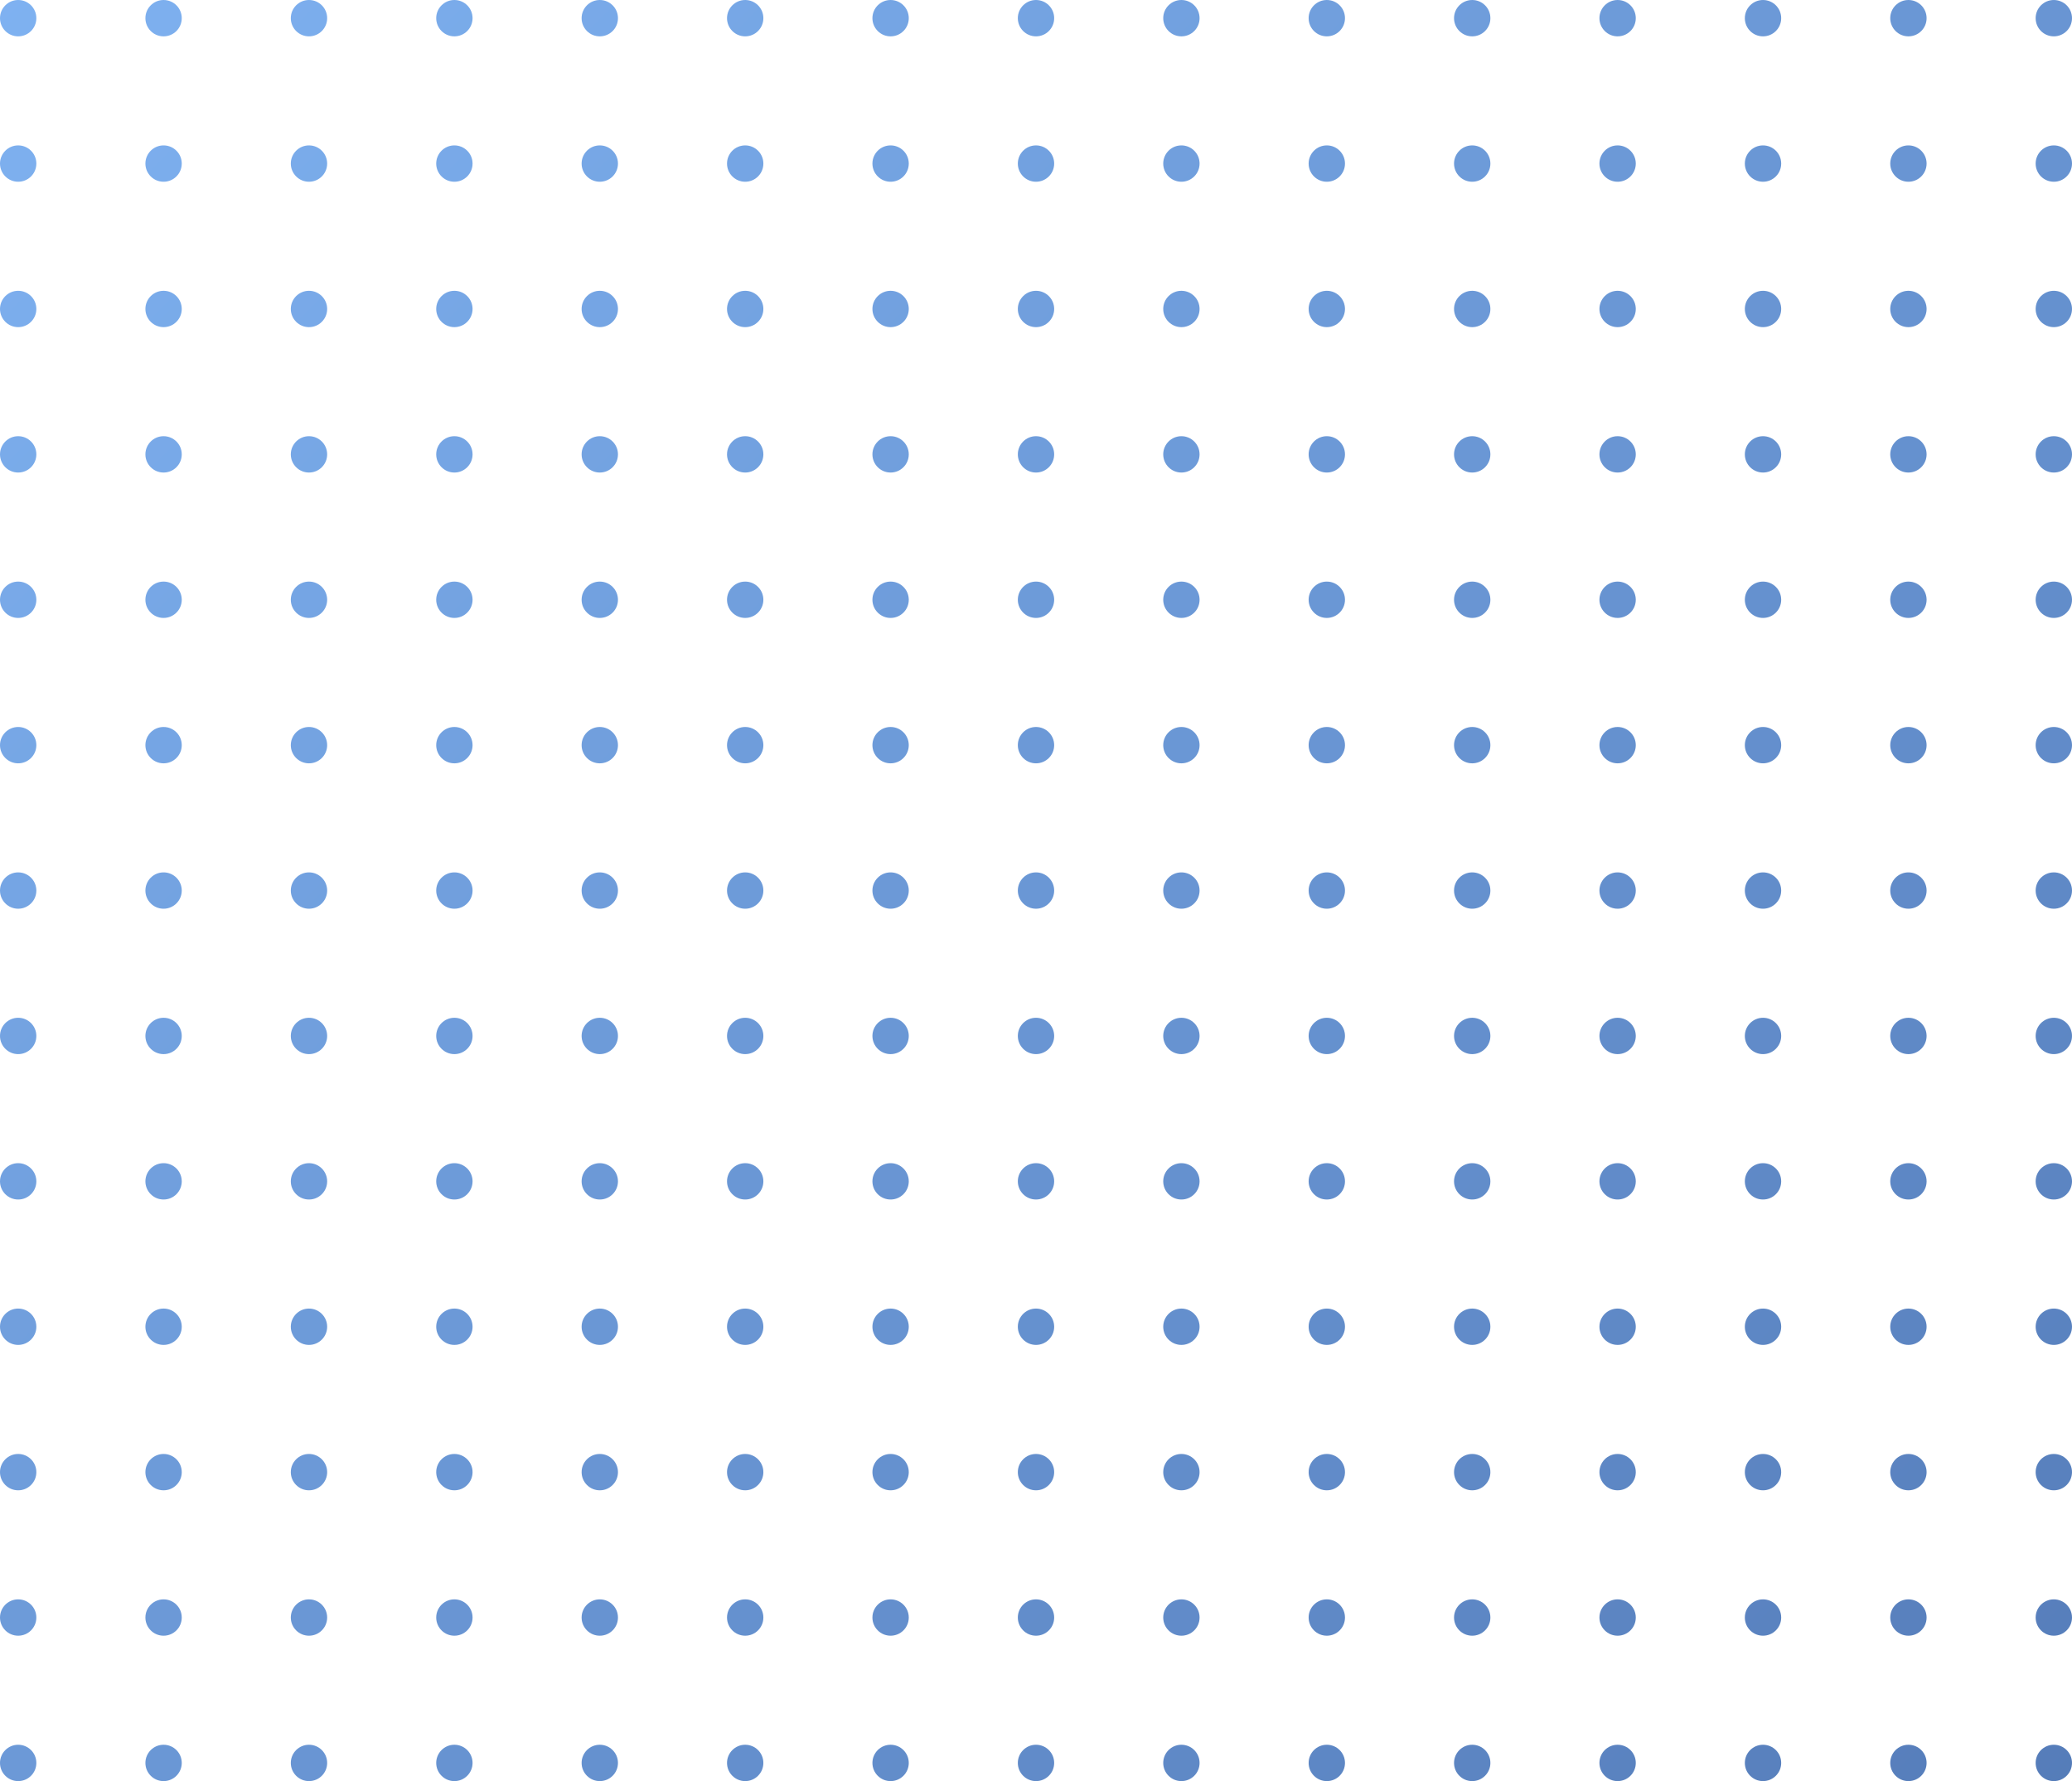 <svg width="228" height="196" viewBox="0 0 228 196" fill="none" xmlns="http://www.w3.org/2000/svg">
<g opacity="0.8">
<path d="M4 2C4 3.105 3.105 4 2 4C0.896 4 0 3.105 0 2C0 0.895 0.896 0 2 0C3.105 0 4 0.895 4 2Z" fill="url(#paint0_linear)"/>
<path d="M4 18C4 19.105 3.105 20 2 20C0.896 20 0 19.105 0 18C0 16.895 0.896 16 2 16C3.105 16 4 16.895 4 18Z" fill="url(#paint1_linear)"/>
<path d="M4 34C4 35.105 3.105 36 2 36C0.896 36 0 35.105 0 34C0 32.895 0.896 32 2 32C3.105 32 4 32.895 4 34Z" fill="url(#paint2_linear)"/>
<path d="M4 50C4 51.105 3.105 52 2 52C0.896 52 0 51.105 0 50C0 48.895 0.896 48 2 48C3.105 48 4 48.895 4 50Z" fill="url(#paint3_linear)"/>
<path d="M4 66C4 67.105 3.105 68 2 68C0.896 68 0 67.105 0 66C0 64.895 0.896 64 2 64C3.105 64 4 64.895 4 66Z" fill="url(#paint4_linear)"/>
<path d="M4 82C4 83.105 3.105 84 2 84C0.896 84 0 83.105 0 82C0 80.895 0.896 80 2 80C3.105 80 4 80.895 4 82Z" fill="url(#paint5_linear)"/>
<path d="M4 98C4 99.105 3.105 100 2 100C0.896 100 0 99.105 0 98C0 96.895 0.896 96 2 96C3.105 96 4 96.895 4 98Z" fill="url(#paint6_linear)"/>
<path d="M4 114C4 115.105 3.105 116 2 116C0.896 116 0 115.105 0 114C0 112.895 0.896 112 2 112C3.105 112 4 112.895 4 114Z" fill="url(#paint7_linear)"/>
<path d="M4 130C4 131.105 3.105 132 2 132C0.896 132 0 131.105 0 130C0 128.895 0.896 128 2 128C3.105 128 4 128.895 4 130Z" fill="url(#paint8_linear)"/>
<path d="M4 146C4 147.105 3.105 148 2 148C0.896 148 0 147.105 0 146C0 144.895 0.896 144 2 144C3.105 144 4 144.895 4 146Z" fill="url(#paint9_linear)"/>
<path d="M4 162C4 163.105 3.105 164 2 164C0.896 164 0 163.105 0 162C0 160.895 0.896 160 2 160C3.105 160 4 160.895 4 162Z" fill="url(#paint10_linear)"/>
<path d="M4 178C4 179.105 3.105 180 2 180C0.896 180 0 179.105 0 178C0 176.895 0.896 176 2 176C3.105 176 4 176.895 4 178Z" fill="url(#paint11_linear)"/>
<path d="M4 194C4 195.105 3.105 196 2 196C0.896 196 0 195.105 0 194C0 192.895 0.896 192 2 192C3.105 192 4 192.895 4 194Z" fill="url(#paint12_linear)"/>
<path d="M20 2C20 3.105 19.105 4 18 4C16.896 4 16 3.105 16 2C16 0.895 16.896 0 18 0C19.105 0 20 0.895 20 2Z" fill="url(#paint13_linear)"/>
<path d="M20 18C20 19.105 19.105 20 18 20C16.896 20 16 19.105 16 18C16 16.895 16.896 16 18 16C19.105 16 20 16.895 20 18Z" fill="url(#paint14_linear)"/>
<path d="M20 34C20 35.105 19.105 36 18 36C16.896 36 16 35.105 16 34C16 32.895 16.896 32 18 32C19.105 32 20 32.895 20 34Z" fill="url(#paint15_linear)"/>
<path d="M20 50C20 51.105 19.105 52 18 52C16.896 52 16 51.105 16 50C16 48.895 16.896 48 18 48C19.105 48 20 48.895 20 50Z" fill="url(#paint16_linear)"/>
<path d="M20 66C20 67.105 19.105 68 18 68C16.896 68 16 67.105 16 66C16 64.895 16.896 64 18 64C19.105 64 20 64.895 20 66Z" fill="url(#paint17_linear)"/>
<path d="M20 82C20 83.105 19.105 84 18 84C16.896 84 16 83.105 16 82C16 80.895 16.896 80 18 80C19.105 80 20 80.895 20 82Z" fill="url(#paint18_linear)"/>
<path d="M20 98C20 99.105 19.105 100 18 100C16.896 100 16 99.105 16 98C16 96.895 16.896 96 18 96C19.105 96 20 96.895 20 98Z" fill="url(#paint19_linear)"/>
<path d="M20 114C20 115.105 19.105 116 18 116C16.896 116 16 115.105 16 114C16 112.895 16.896 112 18 112C19.105 112 20 112.895 20 114Z" fill="url(#paint20_linear)"/>
<path d="M20 130C20 131.105 19.105 132 18 132C16.896 132 16 131.105 16 130C16 128.895 16.896 128 18 128C19.105 128 20 128.895 20 130Z" fill="url(#paint21_linear)"/>
<path d="M20 146C20 147.105 19.105 148 18 148C16.896 148 16 147.105 16 146C16 144.895 16.896 144 18 144C19.105 144 20 144.895 20 146Z" fill="url(#paint22_linear)"/>
<path d="M20 162C20 163.105 19.105 164 18 164C16.896 164 16 163.105 16 162C16 160.895 16.896 160 18 160C19.105 160 20 160.895 20 162Z" fill="url(#paint23_linear)"/>
<path d="M20 178C20 179.105 19.105 180 18 180C16.896 180 16 179.105 16 178C16 176.895 16.896 176 18 176C19.105 176 20 176.895 20 178Z" fill="url(#paint24_linear)"/>
<path d="M20 194C20 195.105 19.105 196 18 196C16.896 196 16 195.105 16 194C16 192.895 16.896 192 18 192C19.105 192 20 192.895 20 194Z" fill="url(#paint25_linear)"/>
<path d="M36 2C36 3.105 35.105 4 34 4C32.896 4 32 3.105 32 2C32 0.895 32.896 0 34 0C35.105 0 36 0.895 36 2Z" fill="url(#paint26_linear)"/>
<path d="M36 18C36 19.105 35.105 20 34 20C32.896 20 32 19.105 32 18C32 16.895 32.896 16 34 16C35.105 16 36 16.895 36 18Z" fill="url(#paint27_linear)"/>
<path d="M36 34C36 35.105 35.105 36 34 36C32.896 36 32 35.105 32 34C32 32.895 32.896 32 34 32C35.105 32 36 32.895 36 34Z" fill="url(#paint28_linear)"/>
<path d="M36 50C36 51.105 35.105 52 34 52C32.896 52 32 51.105 32 50C32 48.895 32.896 48 34 48C35.105 48 36 48.895 36 50Z" fill="url(#paint29_linear)"/>
<path d="M36 66C36 67.105 35.105 68 34 68C32.896 68 32 67.105 32 66C32 64.895 32.896 64 34 64C35.105 64 36 64.895 36 66Z" fill="url(#paint30_linear)"/>
<path d="M36 82C36 83.105 35.105 84 34 84C32.896 84 32 83.105 32 82C32 80.895 32.896 80 34 80C35.105 80 36 80.895 36 82Z" fill="url(#paint31_linear)"/>
<path d="M36 98C36 99.105 35.105 100 34 100C32.896 100 32 99.105 32 98C32 96.895 32.896 96 34 96C35.105 96 36 96.895 36 98Z" fill="url(#paint32_linear)"/>
<path d="M36 114C36 115.105 35.105 116 34 116C32.896 116 32 115.105 32 114C32 112.895 32.896 112 34 112C35.105 112 36 112.895 36 114Z" fill="url(#paint33_linear)"/>
<path d="M36 130C36 131.105 35.105 132 34 132C32.896 132 32 131.105 32 130C32 128.895 32.896 128 34 128C35.105 128 36 128.895 36 130Z" fill="url(#paint34_linear)"/>
<path d="M36 146C36 147.105 35.105 148 34 148C32.896 148 32 147.105 32 146C32 144.895 32.896 144 34 144C35.105 144 36 144.895 36 146Z" fill="url(#paint35_linear)"/>
<path d="M36 162C36 163.105 35.105 164 34 164C32.896 164 32 163.105 32 162C32 160.895 32.896 160 34 160C35.105 160 36 160.895 36 162Z" fill="url(#paint36_linear)"/>
<path d="M36 178C36 179.105 35.105 180 34 180C32.896 180 32 179.105 32 178C32 176.895 32.896 176 34 176C35.105 176 36 176.895 36 178Z" fill="url(#paint37_linear)"/>
<path d="M36 194C36 195.105 35.105 196 34 196C32.896 196 32 195.105 32 194C32 192.895 32.896 192 34 192C35.105 192 36 192.895 36 194Z" fill="url(#paint38_linear)"/>
<path d="M52 2C52 3.105 51.105 4 50 4C48.896 4 48 3.105 48 2C48 0.895 48.896 0 50 0C51.105 0 52 0.895 52 2Z" fill="url(#paint39_linear)"/>
<path d="M52 18C52 19.105 51.105 20 50 20C48.896 20 48 19.105 48 18C48 16.895 48.896 16 50 16C51.105 16 52 16.895 52 18Z" fill="url(#paint40_linear)"/>
<path d="M52 34C52 35.105 51.105 36 50 36C48.896 36 48 35.105 48 34C48 32.895 48.896 32 50 32C51.105 32 52 32.895 52 34Z" fill="url(#paint41_linear)"/>
<path d="M52 50C52 51.105 51.105 52 50 52C48.896 52 48 51.105 48 50C48 48.895 48.896 48 50 48C51.105 48 52 48.895 52 50Z" fill="url(#paint42_linear)"/>
<path d="M52 66C52 67.105 51.105 68 50 68C48.896 68 48 67.105 48 66C48 64.895 48.896 64 50 64C51.105 64 52 64.895 52 66Z" fill="url(#paint43_linear)"/>
<path d="M52 82C52 83.105 51.105 84 50 84C48.896 84 48 83.105 48 82C48 80.895 48.896 80 50 80C51.105 80 52 80.895 52 82Z" fill="url(#paint44_linear)"/>
<path d="M52 98C52 99.105 51.105 100 50 100C48.896 100 48 99.105 48 98C48 96.895 48.896 96 50 96C51.105 96 52 96.895 52 98Z" fill="url(#paint45_linear)"/>
<path d="M52 114C52 115.105 51.105 116 50 116C48.896 116 48 115.105 48 114C48 112.895 48.896 112 50 112C51.105 112 52 112.895 52 114Z" fill="url(#paint46_linear)"/>
<path d="M52 130C52 131.105 51.105 132 50 132C48.896 132 48 131.105 48 130C48 128.895 48.896 128 50 128C51.105 128 52 128.895 52 130Z" fill="url(#paint47_linear)"/>
<path d="M52 146C52 147.105 51.105 148 50 148C48.896 148 48 147.105 48 146C48 144.895 48.896 144 50 144C51.105 144 52 144.895 52 146Z" fill="url(#paint48_linear)"/>
<path d="M52 162C52 163.105 51.105 164 50 164C48.896 164 48 163.105 48 162C48 160.895 48.896 160 50 160C51.105 160 52 160.895 52 162Z" fill="url(#paint49_linear)"/>
<path d="M52 178C52 179.105 51.105 180 50 180C48.896 180 48 179.105 48 178C48 176.895 48.896 176 50 176C51.105 176 52 176.895 52 178Z" fill="url(#paint50_linear)"/>
<path d="M52 194C52 195.105 51.105 196 50 196C48.896 196 48 195.105 48 194C48 192.895 48.896 192 50 192C51.105 192 52 192.895 52 194Z" fill="url(#paint51_linear)"/>
<path d="M68 2C68 3.105 67.105 4 66 4C64.896 4 64 3.105 64 2C64 0.895 64.896 0 66 0C67.105 0 68 0.895 68 2Z" fill="url(#paint52_linear)"/>
<path d="M68 18C68 19.105 67.105 20 66 20C64.896 20 64 19.105 64 18C64 16.895 64.896 16 66 16C67.105 16 68 16.895 68 18Z" fill="url(#paint53_linear)"/>
<path d="M68 34C68 35.105 67.105 36 66 36C64.896 36 64 35.105 64 34C64 32.895 64.896 32 66 32C67.105 32 68 32.895 68 34Z" fill="url(#paint54_linear)"/>
<path d="M68 50C68 51.105 67.105 52 66 52C64.896 52 64 51.105 64 50C64 48.895 64.896 48 66 48C67.105 48 68 48.895 68 50Z" fill="url(#paint55_linear)"/>
<path d="M68 66C68 67.105 67.105 68 66 68C64.896 68 64 67.105 64 66C64 64.895 64.896 64 66 64C67.105 64 68 64.895 68 66Z" fill="url(#paint56_linear)"/>
<path d="M68 82C68 83.105 67.105 84 66 84C64.896 84 64 83.105 64 82C64 80.895 64.896 80 66 80C67.105 80 68 80.895 68 82Z" fill="url(#paint57_linear)"/>
<path d="M68 98C68 99.105 67.105 100 66 100C64.896 100 64 99.105 64 98C64 96.895 64.896 96 66 96C67.105 96 68 96.895 68 98Z" fill="url(#paint58_linear)"/>
<path d="M68 114C68 115.105 67.105 116 66 116C64.896 116 64 115.105 64 114C64 112.895 64.896 112 66 112C67.105 112 68 112.895 68 114Z" fill="url(#paint59_linear)"/>
<path d="M68 130C68 131.105 67.105 132 66 132C64.896 132 64 131.105 64 130C64 128.895 64.896 128 66 128C67.105 128 68 128.895 68 130Z" fill="url(#paint60_linear)"/>
<path d="M68 146C68 147.105 67.105 148 66 148C64.896 148 64 147.105 64 146C64 144.895 64.896 144 66 144C67.105 144 68 144.895 68 146Z" fill="url(#paint61_linear)"/>
<path d="M68 162C68 163.105 67.105 164 66 164C64.896 164 64 163.105 64 162C64 160.895 64.896 160 66 160C67.105 160 68 160.895 68 162Z" fill="url(#paint62_linear)"/>
<path d="M68 178C68 179.105 67.105 180 66 180C64.896 180 64 179.105 64 178C64 176.895 64.896 176 66 176C67.105 176 68 176.895 68 178Z" fill="url(#paint63_linear)"/>
<path d="M68 194C68 195.105 67.105 196 66 196C64.896 196 64 195.105 64 194C64 192.895 64.896 192 66 192C67.105 192 68 192.895 68 194Z" fill="url(#paint64_linear)"/>
<path d="M84 2C84 3.105 83.105 4 82 4C80.896 4 80 3.105 80 2C80 0.895 80.896 0 82 0C83.105 0 84 0.895 84 2Z" fill="url(#paint65_linear)"/>
<path d="M84 18C84 19.105 83.105 20 82 20C80.896 20 80 19.105 80 18C80 16.895 80.896 16 82 16C83.105 16 84 16.895 84 18Z" fill="url(#paint66_linear)"/>
<path d="M84 34C84 35.105 83.105 36 82 36C80.896 36 80 35.105 80 34C80 32.895 80.896 32 82 32C83.105 32 84 32.895 84 34Z" fill="url(#paint67_linear)"/>
<path d="M84 50C84 51.105 83.105 52 82 52C80.896 52 80 51.105 80 50C80 48.895 80.896 48 82 48C83.105 48 84 48.895 84 50Z" fill="url(#paint68_linear)"/>
<path d="M84 66C84 67.105 83.105 68 82 68C80.896 68 80 67.105 80 66C80 64.895 80.896 64 82 64C83.105 64 84 64.895 84 66Z" fill="url(#paint69_linear)"/>
<path d="M84 82C84 83.105 83.105 84 82 84C80.896 84 80 83.105 80 82C80 80.895 80.896 80 82 80C83.105 80 84 80.895 84 82Z" fill="url(#paint70_linear)"/>
<path d="M84 98C84 99.105 83.105 100 82 100C80.896 100 80 99.105 80 98C80 96.895 80.896 96 82 96C83.105 96 84 96.895 84 98Z" fill="url(#paint71_linear)"/>
<path d="M84 114C84 115.105 83.105 116 82 116C80.896 116 80 115.105 80 114C80 112.895 80.896 112 82 112C83.105 112 84 112.895 84 114Z" fill="url(#paint72_linear)"/>
<path d="M84 130C84 131.105 83.105 132 82 132C80.896 132 80 131.105 80 130C80 128.895 80.896 128 82 128C83.105 128 84 128.895 84 130Z" fill="url(#paint73_linear)"/>
<path d="M84 146C84 147.105 83.105 148 82 148C80.896 148 80 147.105 80 146C80 144.895 80.896 144 82 144C83.105 144 84 144.895 84 146Z" fill="url(#paint74_linear)"/>
<path d="M84 162C84 163.105 83.105 164 82 164C80.896 164 80 163.105 80 162C80 160.895 80.896 160 82 160C83.105 160 84 160.895 84 162Z" fill="url(#paint75_linear)"/>
<path d="M84 178C84 179.105 83.105 180 82 180C80.896 180 80 179.105 80 178C80 176.895 80.896 176 82 176C83.105 176 84 176.895 84 178Z" fill="url(#paint76_linear)"/>
<path d="M84 194C84 195.105 83.105 196 82 196C80.896 196 80 195.105 80 194C80 192.895 80.896 192 82 192C83.105 192 84 192.895 84 194Z" fill="url(#paint77_linear)"/>
<path d="M100 2C100 3.105 99.105 4 98 4C96.896 4 96 3.105 96 2C96 0.895 96.896 0 98 0C99.105 0 100 0.895 100 2Z" fill="url(#paint78_linear)"/>
<path d="M100 18C100 19.105 99.105 20 98 20C96.896 20 96 19.105 96 18C96 16.895 96.896 16 98 16C99.105 16 100 16.895 100 18Z" fill="url(#paint79_linear)"/>
<path d="M100 34C100 35.105 99.105 36 98 36C96.896 36 96 35.105 96 34C96 32.895 96.896 32 98 32C99.105 32 100 32.895 100 34Z" fill="url(#paint80_linear)"/>
<path d="M100 50C100 51.105 99.105 52 98 52C96.896 52 96 51.105 96 50C96 48.895 96.896 48 98 48C99.105 48 100 48.895 100 50Z" fill="url(#paint81_linear)"/>
<path d="M100 66C100 67.105 99.105 68 98 68C96.896 68 96 67.105 96 66C96 64.895 96.896 64 98 64C99.105 64 100 64.895 100 66Z" fill="url(#paint82_linear)"/>
<path d="M100 82C100 83.105 99.105 84 98 84C96.896 84 96 83.105 96 82C96 80.895 96.896 80 98 80C99.105 80 100 80.895 100 82Z" fill="url(#paint83_linear)"/>
<path d="M100 98C100 99.105 99.105 100 98 100C96.896 100 96 99.105 96 98C96 96.895 96.896 96 98 96C99.105 96 100 96.895 100 98Z" fill="url(#paint84_linear)"/>
<path d="M100 114C100 115.105 99.105 116 98 116C96.896 116 96 115.105 96 114C96 112.895 96.896 112 98 112C99.105 112 100 112.895 100 114Z" fill="url(#paint85_linear)"/>
<path d="M100 130C100 131.105 99.105 132 98 132C96.896 132 96 131.105 96 130C96 128.895 96.896 128 98 128C99.105 128 100 128.895 100 130Z" fill="url(#paint86_linear)"/>
<path d="M100 146C100 147.105 99.105 148 98 148C96.896 148 96 147.105 96 146C96 144.895 96.896 144 98 144C99.105 144 100 144.895 100 146Z" fill="url(#paint87_linear)"/>
<path d="M100 162C100 163.105 99.105 164 98 164C96.896 164 96 163.105 96 162C96 160.895 96.896 160 98 160C99.105 160 100 160.895 100 162Z" fill="url(#paint88_linear)"/>
<path d="M100 178C100 179.105 99.105 180 98 180C96.896 180 96 179.105 96 178C96 176.895 96.896 176 98 176C99.105 176 100 176.895 100 178Z" fill="url(#paint89_linear)"/>
<path d="M100 194C100 195.105 99.105 196 98 196C96.896 196 96 195.105 96 194C96 192.895 96.896 192 98 192C99.105 192 100 192.895 100 194Z" fill="url(#paint90_linear)"/>
<path d="M116 2C116 3.105 115.105 4 114 4C112.896 4 112 3.105 112 2C112 0.895 112.896 0 114 0C115.105 0 116 0.895 116 2Z" fill="url(#paint91_linear)"/>
<path d="M116 18C116 19.105 115.105 20 114 20C112.896 20 112 19.105 112 18C112 16.895 112.896 16 114 16C115.105 16 116 16.895 116 18Z" fill="url(#paint92_linear)"/>
<path d="M116 34C116 35.105 115.105 36 114 36C112.896 36 112 35.105 112 34C112 32.895 112.896 32 114 32C115.105 32 116 32.895 116 34Z" fill="url(#paint93_linear)"/>
<path d="M116 50C116 51.105 115.105 52 114 52C112.896 52 112 51.105 112 50C112 48.895 112.896 48 114 48C115.105 48 116 48.895 116 50Z" fill="url(#paint94_linear)"/>
<path d="M116 66C116 67.105 115.105 68 114 68C112.896 68 112 67.105 112 66C112 64.895 112.896 64 114 64C115.105 64 116 64.895 116 66Z" fill="url(#paint95_linear)"/>
<path d="M116 82C116 83.105 115.105 84 114 84C112.896 84 112 83.105 112 82C112 80.895 112.896 80 114 80C115.105 80 116 80.895 116 82Z" fill="url(#paint96_linear)"/>
<path d="M116 98C116 99.105 115.105 100 114 100C112.896 100 112 99.105 112 98C112 96.895 112.896 96 114 96C115.105 96 116 96.895 116 98Z" fill="url(#paint97_linear)"/>
<path d="M116 114C116 115.105 115.105 116 114 116C112.896 116 112 115.105 112 114C112 112.895 112.896 112 114 112C115.105 112 116 112.895 116 114Z" fill="url(#paint98_linear)"/>
<path d="M116 130C116 131.105 115.105 132 114 132C112.896 132 112 131.105 112 130C112 128.895 112.896 128 114 128C115.105 128 116 128.895 116 130Z" fill="url(#paint99_linear)"/>
<path d="M116 146C116 147.105 115.105 148 114 148C112.896 148 112 147.105 112 146C112 144.895 112.896 144 114 144C115.105 144 116 144.895 116 146Z" fill="url(#paint100_linear)"/>
<path d="M116 162C116 163.105 115.105 164 114 164C112.896 164 112 163.105 112 162C112 160.895 112.896 160 114 160C115.105 160 116 160.895 116 162Z" fill="url(#paint101_linear)"/>
<path d="M116 178C116 179.105 115.105 180 114 180C112.896 180 112 179.105 112 178C112 176.895 112.896 176 114 176C115.105 176 116 176.895 116 178Z" fill="url(#paint102_linear)"/>
<path d="M116 194C116 195.105 115.105 196 114 196C112.896 196 112 195.105 112 194C112 192.895 112.896 192 114 192C115.105 192 116 192.895 116 194Z" fill="url(#paint103_linear)"/>
<path d="M132 2C132 3.105 131.105 4 130 4C128.896 4 128 3.105 128 2C128 0.895 128.896 0 130 0C131.105 0 132 0.895 132 2Z" fill="url(#paint104_linear)"/>
<path d="M132 18C132 19.105 131.105 20 130 20C128.896 20 128 19.105 128 18C128 16.895 128.896 16 130 16C131.105 16 132 16.895 132 18Z" fill="url(#paint105_linear)"/>
<path d="M132 34C132 35.105 131.105 36 130 36C128.896 36 128 35.105 128 34C128 32.895 128.896 32 130 32C131.105 32 132 32.895 132 34Z" fill="url(#paint106_linear)"/>
<path d="M132 50C132 51.105 131.105 52 130 52C128.896 52 128 51.105 128 50C128 48.895 128.896 48 130 48C131.105 48 132 48.895 132 50Z" fill="url(#paint107_linear)"/>
<path d="M132 66C132 67.105 131.105 68 130 68C128.896 68 128 67.105 128 66C128 64.895 128.896 64 130 64C131.105 64 132 64.895 132 66Z" fill="url(#paint108_linear)"/>
<path d="M132 82C132 83.105 131.105 84 130 84C128.896 84 128 83.105 128 82C128 80.895 128.896 80 130 80C131.105 80 132 80.895 132 82Z" fill="url(#paint109_linear)"/>
<path d="M132 98C132 99.105 131.105 100 130 100C128.896 100 128 99.105 128 98C128 96.895 128.896 96 130 96C131.105 96 132 96.895 132 98Z" fill="url(#paint110_linear)"/>
<path d="M132 114C132 115.105 131.105 116 130 116C128.896 116 128 115.105 128 114C128 112.895 128.896 112 130 112C131.105 112 132 112.895 132 114Z" fill="url(#paint111_linear)"/>
<path d="M132 130C132 131.105 131.105 132 130 132C128.896 132 128 131.105 128 130C128 128.895 128.896 128 130 128C131.105 128 132 128.895 132 130Z" fill="url(#paint112_linear)"/>
<path d="M132 146C132 147.105 131.105 148 130 148C128.896 148 128 147.105 128 146C128 144.895 128.896 144 130 144C131.105 144 132 144.895 132 146Z" fill="url(#paint113_linear)"/>
<path d="M132 162C132 163.105 131.105 164 130 164C128.896 164 128 163.105 128 162C128 160.895 128.896 160 130 160C131.105 160 132 160.895 132 162Z" fill="url(#paint114_linear)"/>
<path d="M132 178C132 179.105 131.105 180 130 180C128.896 180 128 179.105 128 178C128 176.895 128.896 176 130 176C131.105 176 132 176.895 132 178Z" fill="url(#paint115_linear)"/>
<path d="M132 194C132 195.105 131.105 196 130 196C128.896 196 128 195.105 128 194C128 192.895 128.896 192 130 192C131.105 192 132 192.895 132 194Z" fill="url(#paint116_linear)"/>
<path d="M148 2C148 3.105 147.105 4 146 4C144.896 4 144 3.105 144 2C144 0.895 144.896 0 146 0C147.105 0 148 0.895 148 2Z" fill="url(#paint117_linear)"/>
<path d="M148 18C148 19.105 147.105 20 146 20C144.896 20 144 19.105 144 18C144 16.895 144.896 16 146 16C147.105 16 148 16.895 148 18Z" fill="url(#paint118_linear)"/>
<path d="M148 34C148 35.105 147.105 36 146 36C144.896 36 144 35.105 144 34C144 32.895 144.896 32 146 32C147.105 32 148 32.895 148 34Z" fill="url(#paint119_linear)"/>
<path d="M148 50C148 51.105 147.105 52 146 52C144.896 52 144 51.105 144 50C144 48.895 144.896 48 146 48C147.105 48 148 48.895 148 50Z" fill="url(#paint120_linear)"/>
<path d="M148 66C148 67.105 147.105 68 146 68C144.896 68 144 67.105 144 66C144 64.895 144.896 64 146 64C147.105 64 148 64.895 148 66Z" fill="url(#paint121_linear)"/>
<path d="M148 82C148 83.105 147.105 84 146 84C144.896 84 144 83.105 144 82C144 80.895 144.896 80 146 80C147.105 80 148 80.895 148 82Z" fill="url(#paint122_linear)"/>
<path d="M148 98C148 99.105 147.105 100 146 100C144.896 100 144 99.105 144 98C144 96.895 144.896 96 146 96C147.105 96 148 96.895 148 98Z" fill="url(#paint123_linear)"/>
<path d="M148 114C148 115.105 147.105 116 146 116C144.896 116 144 115.105 144 114C144 112.895 144.896 112 146 112C147.105 112 148 112.895 148 114Z" fill="url(#paint124_linear)"/>
<path d="M148 130C148 131.105 147.105 132 146 132C144.896 132 144 131.105 144 130C144 128.895 144.896 128 146 128C147.105 128 148 128.895 148 130Z" fill="url(#paint125_linear)"/>
<path d="M148 146C148 147.105 147.105 148 146 148C144.896 148 144 147.105 144 146C144 144.895 144.896 144 146 144C147.105 144 148 144.895 148 146Z" fill="url(#paint126_linear)"/>
<path d="M148 162C148 163.105 147.105 164 146 164C144.896 164 144 163.105 144 162C144 160.895 144.896 160 146 160C147.105 160 148 160.895 148 162Z" fill="url(#paint127_linear)"/>
<path d="M148 178C148 179.105 147.105 180 146 180C144.896 180 144 179.105 144 178C144 176.895 144.896 176 146 176C147.105 176 148 176.895 148 178Z" fill="url(#paint128_linear)"/>
<path d="M148 194C148 195.105 147.105 196 146 196C144.896 196 144 195.105 144 194C144 192.895 144.896 192 146 192C147.105 192 148 192.895 148 194Z" fill="url(#paint129_linear)"/>
<path d="M164 2C164 3.105 163.105 4 162 4C160.896 4 160 3.105 160 2C160 0.895 160.896 0 162 0C163.105 0 164 0.895 164 2Z" fill="url(#paint130_linear)"/>
<path d="M164 18C164 19.105 163.105 20 162 20C160.896 20 160 19.105 160 18C160 16.895 160.896 16 162 16C163.105 16 164 16.895 164 18Z" fill="url(#paint131_linear)"/>
<path d="M164 34C164 35.105 163.105 36 162 36C160.896 36 160 35.105 160 34C160 32.895 160.896 32 162 32C163.105 32 164 32.895 164 34Z" fill="url(#paint132_linear)"/>
<path d="M164 50C164 51.105 163.105 52 162 52C160.896 52 160 51.105 160 50C160 48.895 160.896 48 162 48C163.105 48 164 48.895 164 50Z" fill="url(#paint133_linear)"/>
<path d="M164 66C164 67.105 163.105 68 162 68C160.896 68 160 67.105 160 66C160 64.895 160.896 64 162 64C163.105 64 164 64.895 164 66Z" fill="url(#paint134_linear)"/>
<path d="M164 82C164 83.105 163.105 84 162 84C160.896 84 160 83.105 160 82C160 80.895 160.896 80 162 80C163.105 80 164 80.895 164 82Z" fill="url(#paint135_linear)"/>
<path d="M164 98C164 99.105 163.105 100 162 100C160.896 100 160 99.105 160 98C160 96.895 160.896 96 162 96C163.105 96 164 96.895 164 98Z" fill="url(#paint136_linear)"/>
<path d="M164 114C164 115.105 163.105 116 162 116C160.896 116 160 115.105 160 114C160 112.895 160.896 112 162 112C163.105 112 164 112.895 164 114Z" fill="url(#paint137_linear)"/>
<path d="M164 130C164 131.105 163.105 132 162 132C160.896 132 160 131.105 160 130C160 128.895 160.896 128 162 128C163.105 128 164 128.895 164 130Z" fill="url(#paint138_linear)"/>
<path d="M164 146C164 147.105 163.105 148 162 148C160.896 148 160 147.105 160 146C160 144.895 160.896 144 162 144C163.105 144 164 144.895 164 146Z" fill="url(#paint139_linear)"/>
<path d="M164 162C164 163.105 163.105 164 162 164C160.896 164 160 163.105 160 162C160 160.895 160.896 160 162 160C163.105 160 164 160.895 164 162Z" fill="url(#paint140_linear)"/>
<path d="M164 178C164 179.105 163.105 180 162 180C160.896 180 160 179.105 160 178C160 176.895 160.896 176 162 176C163.105 176 164 176.895 164 178Z" fill="url(#paint141_linear)"/>
<path d="M164 194C164 195.105 163.105 196 162 196C160.896 196 160 195.105 160 194C160 192.895 160.896 192 162 192C163.105 192 164 192.895 164 194Z" fill="url(#paint142_linear)"/>
<path d="M180 2C180 3.105 179.105 4 178 4C176.896 4 176 3.105 176 2C176 0.895 176.896 0 178 0C179.105 0 180 0.895 180 2Z" fill="url(#paint143_linear)"/>
<path d="M180 18C180 19.105 179.105 20 178 20C176.896 20 176 19.105 176 18C176 16.895 176.896 16 178 16C179.105 16 180 16.895 180 18Z" fill="url(#paint144_linear)"/>
<path d="M180 34C180 35.105 179.105 36 178 36C176.896 36 176 35.105 176 34C176 32.895 176.896 32 178 32C179.105 32 180 32.895 180 34Z" fill="url(#paint145_linear)"/>
<path d="M180 50C180 51.105 179.105 52 178 52C176.896 52 176 51.105 176 50C176 48.895 176.896 48 178 48C179.105 48 180 48.895 180 50Z" fill="url(#paint146_linear)"/>
<path d="M180 66C180 67.105 179.105 68 178 68C176.896 68 176 67.105 176 66C176 64.895 176.896 64 178 64C179.105 64 180 64.895 180 66Z" fill="url(#paint147_linear)"/>
<path d="M180 82C180 83.105 179.105 84 178 84C176.896 84 176 83.105 176 82C176 80.895 176.896 80 178 80C179.105 80 180 80.895 180 82Z" fill="url(#paint148_linear)"/>
<path d="M180 98C180 99.105 179.105 100 178 100C176.896 100 176 99.105 176 98C176 96.895 176.896 96 178 96C179.105 96 180 96.895 180 98Z" fill="url(#paint149_linear)"/>
<path d="M180 114C180 115.105 179.105 116 178 116C176.896 116 176 115.105 176 114C176 112.895 176.896 112 178 112C179.105 112 180 112.895 180 114Z" fill="url(#paint150_linear)"/>
<path d="M180 130C180 131.105 179.105 132 178 132C176.896 132 176 131.105 176 130C176 128.895 176.896 128 178 128C179.105 128 180 128.895 180 130Z" fill="url(#paint151_linear)"/>
<path d="M180 146C180 147.105 179.105 148 178 148C176.896 148 176 147.105 176 146C176 144.895 176.896 144 178 144C179.105 144 180 144.895 180 146Z" fill="url(#paint152_linear)"/>
<path d="M180 162C180 163.105 179.105 164 178 164C176.896 164 176 163.105 176 162C176 160.895 176.896 160 178 160C179.105 160 180 160.895 180 162Z" fill="url(#paint153_linear)"/>
<path d="M180 178C180 179.105 179.105 180 178 180C176.896 180 176 179.105 176 178C176 176.895 176.896 176 178 176C179.105 176 180 176.895 180 178Z" fill="url(#paint154_linear)"/>
<path d="M180 194C180 195.105 179.105 196 178 196C176.896 196 176 195.105 176 194C176 192.895 176.896 192 178 192C179.105 192 180 192.895 180 194Z" fill="url(#paint155_linear)"/>
<path d="M196 2C196 3.105 195.105 4 194 4C192.896 4 192 3.105 192 2C192 0.895 192.896 0 194 0C195.105 0 196 0.895 196 2Z" fill="url(#paint156_linear)"/>
<path d="M196 18C196 19.105 195.105 20 194 20C192.896 20 192 19.105 192 18C192 16.895 192.896 16 194 16C195.105 16 196 16.895 196 18Z" fill="url(#paint157_linear)"/>
<path d="M196 34C196 35.105 195.105 36 194 36C192.896 36 192 35.105 192 34C192 32.895 192.896 32 194 32C195.105 32 196 32.895 196 34Z" fill="url(#paint158_linear)"/>
<path d="M196 50C196 51.105 195.105 52 194 52C192.896 52 192 51.105 192 50C192 48.895 192.896 48 194 48C195.105 48 196 48.895 196 50Z" fill="url(#paint159_linear)"/>
<path d="M196 66C196 67.105 195.105 68 194 68C192.896 68 192 67.105 192 66C192 64.895 192.896 64 194 64C195.105 64 196 64.895 196 66Z" fill="url(#paint160_linear)"/>
<path d="M196 82C196 83.105 195.105 84 194 84C192.896 84 192 83.105 192 82C192 80.895 192.896 80 194 80C195.105 80 196 80.895 196 82Z" fill="url(#paint161_linear)"/>
<path d="M196 98C196 99.105 195.105 100 194 100C192.896 100 192 99.105 192 98C192 96.895 192.896 96 194 96C195.105 96 196 96.895 196 98Z" fill="url(#paint162_linear)"/>
<path d="M196 114C196 115.105 195.105 116 194 116C192.896 116 192 115.105 192 114C192 112.895 192.896 112 194 112C195.105 112 196 112.895 196 114Z" fill="url(#paint163_linear)"/>
<path d="M196 130C196 131.105 195.105 132 194 132C192.896 132 192 131.105 192 130C192 128.895 192.896 128 194 128C195.105 128 196 128.895 196 130Z" fill="url(#paint164_linear)"/>
<path d="M196 146C196 147.105 195.105 148 194 148C192.896 148 192 147.105 192 146C192 144.895 192.896 144 194 144C195.105 144 196 144.895 196 146Z" fill="url(#paint165_linear)"/>
<path d="M196 162C196 163.105 195.105 164 194 164C192.896 164 192 163.105 192 162C192 160.895 192.896 160 194 160C195.105 160 196 160.895 196 162Z" fill="url(#paint166_linear)"/>
<path d="M196 178C196 179.105 195.105 180 194 180C192.896 180 192 179.105 192 178C192 176.895 192.896 176 194 176C195.105 176 196 176.895 196 178Z" fill="url(#paint167_linear)"/>
<path d="M196 194C196 195.105 195.105 196 194 196C192.896 196 192 195.105 192 194C192 192.895 192.896 192 194 192C195.105 192 196 192.895 196 194Z" fill="url(#paint168_linear)"/>
<path d="M212 2C212 3.105 211.105 4 210 4C208.896 4 208 3.105 208 2C208 0.895 208.896 0 210 0C211.105 0 212 0.895 212 2Z" fill="url(#paint169_linear)"/>
<path d="M212 18C212 19.105 211.105 20 210 20C208.896 20 208 19.105 208 18C208 16.895 208.896 16 210 16C211.105 16 212 16.895 212 18Z" fill="url(#paint170_linear)"/>
<path d="M212 34C212 35.105 211.105 36 210 36C208.896 36 208 35.105 208 34C208 32.895 208.896 32 210 32C211.105 32 212 32.895 212 34Z" fill="url(#paint171_linear)"/>
<path d="M212 50C212 51.105 211.105 52 210 52C208.896 52 208 51.105 208 50C208 48.895 208.896 48 210 48C211.105 48 212 48.895 212 50Z" fill="url(#paint172_linear)"/>
<path d="M212 66C212 67.105 211.105 68 210 68C208.896 68 208 67.105 208 66C208 64.895 208.896 64 210 64C211.105 64 212 64.895 212 66Z" fill="url(#paint173_linear)"/>
<path d="M212 82C212 83.105 211.105 84 210 84C208.896 84 208 83.105 208 82C208 80.895 208.896 80 210 80C211.105 80 212 80.895 212 82Z" fill="url(#paint174_linear)"/>
<path d="M212 98C212 99.105 211.105 100 210 100C208.896 100 208 99.105 208 98C208 96.895 208.896 96 210 96C211.105 96 212 96.895 212 98Z" fill="url(#paint175_linear)"/>
<path d="M212 114C212 115.105 211.105 116 210 116C208.896 116 208 115.105 208 114C208 112.895 208.896 112 210 112C211.105 112 212 112.895 212 114Z" fill="url(#paint176_linear)"/>
<path d="M212 130C212 131.105 211.105 132 210 132C208.896 132 208 131.105 208 130C208 128.895 208.896 128 210 128C211.105 128 212 128.895 212 130Z" fill="url(#paint177_linear)"/>
<path d="M212 146C212 147.105 211.105 148 210 148C208.896 148 208 147.105 208 146C208 144.895 208.896 144 210 144C211.105 144 212 144.895 212 146Z" fill="url(#paint178_linear)"/>
<path d="M212 162C212 163.105 211.105 164 210 164C208.896 164 208 163.105 208 162C208 160.895 208.896 160 210 160C211.105 160 212 160.895 212 162Z" fill="url(#paint179_linear)"/>
<path d="M212 178C212 179.105 211.105 180 210 180C208.896 180 208 179.105 208 178C208 176.895 208.896 176 210 176C211.105 176 212 176.895 212 178Z" fill="url(#paint180_linear)"/>
<path d="M212 194C212 195.105 211.105 196 210 196C208.896 196 208 195.105 208 194C208 192.895 208.896 192 210 192C211.105 192 212 192.895 212 194Z" fill="url(#paint181_linear)"/>
<path d="M228 2C228 3.105 227.105 4 226 4C224.896 4 224 3.105 224 2C224 0.895 224.896 0 226 0C227.105 0 228 0.895 228 2Z" fill="url(#paint182_linear)"/>
<path d="M228 18C228 19.105 227.105 20 226 20C224.896 20 224 19.105 224 18C224 16.895 224.896 16 226 16C227.105 16 228 16.895 228 18Z" fill="url(#paint183_linear)"/>
<path d="M228 34C228 35.105 227.105 36 226 36C224.896 36 224 35.105 224 34C224 32.895 224.896 32 226 32C227.105 32 228 32.895 228 34Z" fill="url(#paint184_linear)"/>
<path d="M228 50C228 51.105 227.105 52 226 52C224.896 52 224 51.105 224 50C224 48.895 224.896 48 226 48C227.105 48 228 48.895 228 50Z" fill="url(#paint185_linear)"/>
<path d="M228 66C228 67.105 227.105 68 226 68C224.896 68 224 67.105 224 66C224 64.895 224.896 64 226 64C227.105 64 228 64.895 228 66Z" fill="url(#paint186_linear)"/>
<path d="M228 82C228 83.105 227.105 84 226 84C224.896 84 224 83.105 224 82C224 80.895 224.896 80 226 80C227.105 80 228 80.895 228 82Z" fill="url(#paint187_linear)"/>
<path d="M228 98C228 99.105 227.105 100 226 100C224.896 100 224 99.105 224 98C224 96.895 224.896 96 226 96C227.105 96 228 96.895 228 98Z" fill="url(#paint188_linear)"/>
<path d="M228 114C228 115.105 227.105 116 226 116C224.896 116 224 115.105 224 114C224 112.895 224.896 112 226 112C227.105 112 228 112.895 228 114Z" fill="url(#paint189_linear)"/>
<path d="M228 130C228 131.105 227.105 132 226 132C224.896 132 224 131.105 224 130C224 128.895 224.896 128 226 128C227.105 128 228 128.895 228 130Z" fill="url(#paint190_linear)"/>
<path d="M228 146C228 147.105 227.105 148 226 148C224.896 148 224 147.105 224 146C224 144.895 224.896 144 226 144C227.105 144 228 144.895 228 146Z" fill="url(#paint191_linear)"/>
<path d="M228 162C228 163.105 227.105 164 226 164C224.896 164 224 163.105 224 162C224 160.895 224.896 160 226 160C227.105 160 228 160.895 228 162Z" fill="url(#paint192_linear)"/>
<path d="M228 178C228 179.105 227.105 180 226 180C224.896 180 224 179.105 224 178C224 176.895 224.896 176 226 176C227.105 176 228 176.895 228 178Z" fill="url(#paint193_linear)"/>
<path d="M228 194C228 195.105 227.105 196 226 196C224.896 196 224 195.105 224 194C224 192.895 224.896 192 226 192C227.105 192 228 192.895 228 194Z" fill="url(#paint194_linear)"/>
</g>
<defs>
<linearGradient id="paint0_linear" x1="0" y1="-32" x2="228" y2="196" gradientUnits="userSpaceOnUse">
<stop offset="0.031" stop-color="#61A1F0"/>
<stop offset="1" stop-color="#2B5CA8"/>
</linearGradient>
<linearGradient id="paint1_linear" x1="0" y1="-32" x2="228" y2="196" gradientUnits="userSpaceOnUse">
<stop offset="0.031" stop-color="#61A1F0"/>
<stop offset="1" stop-color="#2B5CA8"/>
</linearGradient>
<linearGradient id="paint2_linear" x1="0" y1="-32" x2="228" y2="196" gradientUnits="userSpaceOnUse">
<stop offset="0.031" stop-color="#61A1F0"/>
<stop offset="1" stop-color="#2B5CA8"/>
</linearGradient>
<linearGradient id="paint3_linear" x1="0" y1="-32" x2="228" y2="196" gradientUnits="userSpaceOnUse">
<stop offset="0.031" stop-color="#61A1F0"/>
<stop offset="1" stop-color="#2B5CA8"/>
</linearGradient>
<linearGradient id="paint4_linear" x1="0" y1="-32" x2="228" y2="196" gradientUnits="userSpaceOnUse">
<stop offset="0.031" stop-color="#61A1F0"/>
<stop offset="1" stop-color="#2B5CA8"/>
</linearGradient>
<linearGradient id="paint5_linear" x1="0" y1="-32" x2="228" y2="196" gradientUnits="userSpaceOnUse">
<stop offset="0.031" stop-color="#61A1F0"/>
<stop offset="1" stop-color="#2B5CA8"/>
</linearGradient>
<linearGradient id="paint6_linear" x1="0" y1="-32" x2="228" y2="196" gradientUnits="userSpaceOnUse">
<stop offset="0.031" stop-color="#61A1F0"/>
<stop offset="1" stop-color="#2B5CA8"/>
</linearGradient>
<linearGradient id="paint7_linear" x1="0" y1="-32" x2="228" y2="196" gradientUnits="userSpaceOnUse">
<stop offset="0.031" stop-color="#61A1F0"/>
<stop offset="1" stop-color="#2B5CA8"/>
</linearGradient>
<linearGradient id="paint8_linear" x1="0" y1="-32" x2="228" y2="196" gradientUnits="userSpaceOnUse">
<stop offset="0.031" stop-color="#61A1F0"/>
<stop offset="1" stop-color="#2B5CA8"/>
</linearGradient>
<linearGradient id="paint9_linear" x1="0" y1="-32" x2="228" y2="196" gradientUnits="userSpaceOnUse">
<stop offset="0.031" stop-color="#61A1F0"/>
<stop offset="1" stop-color="#2B5CA8"/>
</linearGradient>
<linearGradient id="paint10_linear" x1="0" y1="-32" x2="228" y2="196" gradientUnits="userSpaceOnUse">
<stop offset="0.031" stop-color="#61A1F0"/>
<stop offset="1" stop-color="#2B5CA8"/>
</linearGradient>
<linearGradient id="paint11_linear" x1="0" y1="-32" x2="228" y2="196" gradientUnits="userSpaceOnUse">
<stop offset="0.031" stop-color="#61A1F0"/>
<stop offset="1" stop-color="#2B5CA8"/>
</linearGradient>
<linearGradient id="paint12_linear" x1="0" y1="-32" x2="228" y2="196" gradientUnits="userSpaceOnUse">
<stop offset="0.031" stop-color="#61A1F0"/>
<stop offset="1" stop-color="#2B5CA8"/>
</linearGradient>
<linearGradient id="paint13_linear" x1="0" y1="-32" x2="228" y2="196" gradientUnits="userSpaceOnUse">
<stop offset="0.031" stop-color="#61A1F0"/>
<stop offset="1" stop-color="#2B5CA8"/>
</linearGradient>
<linearGradient id="paint14_linear" x1="0" y1="-32" x2="228" y2="196" gradientUnits="userSpaceOnUse">
<stop offset="0.031" stop-color="#61A1F0"/>
<stop offset="1" stop-color="#2B5CA8"/>
</linearGradient>
<linearGradient id="paint15_linear" x1="0" y1="-32" x2="228" y2="196" gradientUnits="userSpaceOnUse">
<stop offset="0.031" stop-color="#61A1F0"/>
<stop offset="1" stop-color="#2B5CA8"/>
</linearGradient>
<linearGradient id="paint16_linear" x1="0" y1="-32" x2="228" y2="196" gradientUnits="userSpaceOnUse">
<stop offset="0.031" stop-color="#61A1F0"/>
<stop offset="1" stop-color="#2B5CA8"/>
</linearGradient>
<linearGradient id="paint17_linear" x1="0" y1="-32" x2="228" y2="196" gradientUnits="userSpaceOnUse">
<stop offset="0.031" stop-color="#61A1F0"/>
<stop offset="1" stop-color="#2B5CA8"/>
</linearGradient>
<linearGradient id="paint18_linear" x1="0" y1="-32" x2="228" y2="196" gradientUnits="userSpaceOnUse">
<stop offset="0.031" stop-color="#61A1F0"/>
<stop offset="1" stop-color="#2B5CA8"/>
</linearGradient>
<linearGradient id="paint19_linear" x1="0" y1="-32" x2="228" y2="196" gradientUnits="userSpaceOnUse">
<stop offset="0.031" stop-color="#61A1F0"/>
<stop offset="1" stop-color="#2B5CA8"/>
</linearGradient>
<linearGradient id="paint20_linear" x1="0" y1="-32" x2="228" y2="196" gradientUnits="userSpaceOnUse">
<stop offset="0.031" stop-color="#61A1F0"/>
<stop offset="1" stop-color="#2B5CA8"/>
</linearGradient>
<linearGradient id="paint21_linear" x1="0" y1="-32" x2="228" y2="196" gradientUnits="userSpaceOnUse">
<stop offset="0.031" stop-color="#61A1F0"/>
<stop offset="1" stop-color="#2B5CA8"/>
</linearGradient>
<linearGradient id="paint22_linear" x1="0" y1="-32" x2="228" y2="196" gradientUnits="userSpaceOnUse">
<stop offset="0.031" stop-color="#61A1F0"/>
<stop offset="1" stop-color="#2B5CA8"/>
</linearGradient>
<linearGradient id="paint23_linear" x1="0" y1="-32" x2="228" y2="196" gradientUnits="userSpaceOnUse">
<stop offset="0.031" stop-color="#61A1F0"/>
<stop offset="1" stop-color="#2B5CA8"/>
</linearGradient>
<linearGradient id="paint24_linear" x1="0" y1="-32" x2="228" y2="196" gradientUnits="userSpaceOnUse">
<stop offset="0.031" stop-color="#61A1F0"/>
<stop offset="1" stop-color="#2B5CA8"/>
</linearGradient>
<linearGradient id="paint25_linear" x1="0" y1="-32" x2="228" y2="196" gradientUnits="userSpaceOnUse">
<stop offset="0.031" stop-color="#61A1F0"/>
<stop offset="1" stop-color="#2B5CA8"/>
</linearGradient>
<linearGradient id="paint26_linear" x1="0" y1="-32" x2="228" y2="196" gradientUnits="userSpaceOnUse">
<stop offset="0.031" stop-color="#61A1F0"/>
<stop offset="1" stop-color="#2B5CA8"/>
</linearGradient>
<linearGradient id="paint27_linear" x1="0" y1="-32" x2="228" y2="196" gradientUnits="userSpaceOnUse">
<stop offset="0.031" stop-color="#61A1F0"/>
<stop offset="1" stop-color="#2B5CA8"/>
</linearGradient>
<linearGradient id="paint28_linear" x1="0" y1="-32" x2="228" y2="196" gradientUnits="userSpaceOnUse">
<stop offset="0.031" stop-color="#61A1F0"/>
<stop offset="1" stop-color="#2B5CA8"/>
</linearGradient>
<linearGradient id="paint29_linear" x1="0" y1="-32" x2="228" y2="196" gradientUnits="userSpaceOnUse">
<stop offset="0.031" stop-color="#61A1F0"/>
<stop offset="1" stop-color="#2B5CA8"/>
</linearGradient>
<linearGradient id="paint30_linear" x1="0" y1="-32" x2="228" y2="196" gradientUnits="userSpaceOnUse">
<stop offset="0.031" stop-color="#61A1F0"/>
<stop offset="1" stop-color="#2B5CA8"/>
</linearGradient>
<linearGradient id="paint31_linear" x1="0" y1="-32" x2="228" y2="196" gradientUnits="userSpaceOnUse">
<stop offset="0.031" stop-color="#61A1F0"/>
<stop offset="1" stop-color="#2B5CA8"/>
</linearGradient>
<linearGradient id="paint32_linear" x1="0" y1="-32" x2="228" y2="196" gradientUnits="userSpaceOnUse">
<stop offset="0.031" stop-color="#61A1F0"/>
<stop offset="1" stop-color="#2B5CA8"/>
</linearGradient>
<linearGradient id="paint33_linear" x1="0" y1="-32" x2="228" y2="196" gradientUnits="userSpaceOnUse">
<stop offset="0.031" stop-color="#61A1F0"/>
<stop offset="1" stop-color="#2B5CA8"/>
</linearGradient>
<linearGradient id="paint34_linear" x1="0" y1="-32" x2="228" y2="196" gradientUnits="userSpaceOnUse">
<stop offset="0.031" stop-color="#61A1F0"/>
<stop offset="1" stop-color="#2B5CA8"/>
</linearGradient>
<linearGradient id="paint35_linear" x1="0" y1="-32" x2="228" y2="196" gradientUnits="userSpaceOnUse">
<stop offset="0.031" stop-color="#61A1F0"/>
<stop offset="1" stop-color="#2B5CA8"/>
</linearGradient>
<linearGradient id="paint36_linear" x1="0" y1="-32" x2="228" y2="196" gradientUnits="userSpaceOnUse">
<stop offset="0.031" stop-color="#61A1F0"/>
<stop offset="1" stop-color="#2B5CA8"/>
</linearGradient>
<linearGradient id="paint37_linear" x1="0" y1="-32" x2="228" y2="196" gradientUnits="userSpaceOnUse">
<stop offset="0.031" stop-color="#61A1F0"/>
<stop offset="1" stop-color="#2B5CA8"/>
</linearGradient>
<linearGradient id="paint38_linear" x1="0" y1="-32" x2="228" y2="196" gradientUnits="userSpaceOnUse">
<stop offset="0.031" stop-color="#61A1F0"/>
<stop offset="1" stop-color="#2B5CA8"/>
</linearGradient>
<linearGradient id="paint39_linear" x1="0" y1="-32" x2="228" y2="196" gradientUnits="userSpaceOnUse">
<stop offset="0.031" stop-color="#61A1F0"/>
<stop offset="1" stop-color="#2B5CA8"/>
</linearGradient>
<linearGradient id="paint40_linear" x1="0" y1="-32" x2="228" y2="196" gradientUnits="userSpaceOnUse">
<stop offset="0.031" stop-color="#61A1F0"/>
<stop offset="1" stop-color="#2B5CA8"/>
</linearGradient>
<linearGradient id="paint41_linear" x1="0" y1="-32" x2="228" y2="196" gradientUnits="userSpaceOnUse">
<stop offset="0.031" stop-color="#61A1F0"/>
<stop offset="1" stop-color="#2B5CA8"/>
</linearGradient>
<linearGradient id="paint42_linear" x1="0" y1="-32" x2="228" y2="196" gradientUnits="userSpaceOnUse">
<stop offset="0.031" stop-color="#61A1F0"/>
<stop offset="1" stop-color="#2B5CA8"/>
</linearGradient>
<linearGradient id="paint43_linear" x1="0" y1="-32" x2="228" y2="196" gradientUnits="userSpaceOnUse">
<stop offset="0.031" stop-color="#61A1F0"/>
<stop offset="1" stop-color="#2B5CA8"/>
</linearGradient>
<linearGradient id="paint44_linear" x1="0" y1="-32" x2="228" y2="196" gradientUnits="userSpaceOnUse">
<stop offset="0.031" stop-color="#61A1F0"/>
<stop offset="1" stop-color="#2B5CA8"/>
</linearGradient>
<linearGradient id="paint45_linear" x1="0" y1="-32" x2="228" y2="196" gradientUnits="userSpaceOnUse">
<stop offset="0.031" stop-color="#61A1F0"/>
<stop offset="1" stop-color="#2B5CA8"/>
</linearGradient>
<linearGradient id="paint46_linear" x1="0" y1="-32" x2="228" y2="196" gradientUnits="userSpaceOnUse">
<stop offset="0.031" stop-color="#61A1F0"/>
<stop offset="1" stop-color="#2B5CA8"/>
</linearGradient>
<linearGradient id="paint47_linear" x1="0" y1="-32" x2="228" y2="196" gradientUnits="userSpaceOnUse">
<stop offset="0.031" stop-color="#61A1F0"/>
<stop offset="1" stop-color="#2B5CA8"/>
</linearGradient>
<linearGradient id="paint48_linear" x1="0" y1="-32" x2="228" y2="196" gradientUnits="userSpaceOnUse">
<stop offset="0.031" stop-color="#61A1F0"/>
<stop offset="1" stop-color="#2B5CA8"/>
</linearGradient>
<linearGradient id="paint49_linear" x1="0" y1="-32" x2="228" y2="196" gradientUnits="userSpaceOnUse">
<stop offset="0.031" stop-color="#61A1F0"/>
<stop offset="1" stop-color="#2B5CA8"/>
</linearGradient>
<linearGradient id="paint50_linear" x1="0" y1="-32" x2="228" y2="196" gradientUnits="userSpaceOnUse">
<stop offset="0.031" stop-color="#61A1F0"/>
<stop offset="1" stop-color="#2B5CA8"/>
</linearGradient>
<linearGradient id="paint51_linear" x1="0" y1="-32" x2="228" y2="196" gradientUnits="userSpaceOnUse">
<stop offset="0.031" stop-color="#61A1F0"/>
<stop offset="1" stop-color="#2B5CA8"/>
</linearGradient>
<linearGradient id="paint52_linear" x1="0" y1="-32" x2="228" y2="196" gradientUnits="userSpaceOnUse">
<stop offset="0.031" stop-color="#61A1F0"/>
<stop offset="1" stop-color="#2B5CA8"/>
</linearGradient>
<linearGradient id="paint53_linear" x1="0" y1="-32" x2="228" y2="196" gradientUnits="userSpaceOnUse">
<stop offset="0.031" stop-color="#61A1F0"/>
<stop offset="1" stop-color="#2B5CA8"/>
</linearGradient>
<linearGradient id="paint54_linear" x1="0" y1="-32" x2="228" y2="196" gradientUnits="userSpaceOnUse">
<stop offset="0.031" stop-color="#61A1F0"/>
<stop offset="1" stop-color="#2B5CA8"/>
</linearGradient>
<linearGradient id="paint55_linear" x1="0" y1="-32" x2="228" y2="196" gradientUnits="userSpaceOnUse">
<stop offset="0.031" stop-color="#61A1F0"/>
<stop offset="1" stop-color="#2B5CA8"/>
</linearGradient>
<linearGradient id="paint56_linear" x1="0" y1="-32" x2="228" y2="196" gradientUnits="userSpaceOnUse">
<stop offset="0.031" stop-color="#61A1F0"/>
<stop offset="1" stop-color="#2B5CA8"/>
</linearGradient>
<linearGradient id="paint57_linear" x1="0" y1="-32" x2="228" y2="196" gradientUnits="userSpaceOnUse">
<stop offset="0.031" stop-color="#61A1F0"/>
<stop offset="1" stop-color="#2B5CA8"/>
</linearGradient>
<linearGradient id="paint58_linear" x1="0" y1="-32" x2="228" y2="196" gradientUnits="userSpaceOnUse">
<stop offset="0.031" stop-color="#61A1F0"/>
<stop offset="1" stop-color="#2B5CA8"/>
</linearGradient>
<linearGradient id="paint59_linear" x1="0" y1="-32" x2="228" y2="196" gradientUnits="userSpaceOnUse">
<stop offset="0.031" stop-color="#61A1F0"/>
<stop offset="1" stop-color="#2B5CA8"/>
</linearGradient>
<linearGradient id="paint60_linear" x1="0" y1="-32" x2="228" y2="196" gradientUnits="userSpaceOnUse">
<stop offset="0.031" stop-color="#61A1F0"/>
<stop offset="1" stop-color="#2B5CA8"/>
</linearGradient>
<linearGradient id="paint61_linear" x1="0" y1="-32" x2="228" y2="196" gradientUnits="userSpaceOnUse">
<stop offset="0.031" stop-color="#61A1F0"/>
<stop offset="1" stop-color="#2B5CA8"/>
</linearGradient>
<linearGradient id="paint62_linear" x1="0" y1="-32" x2="228" y2="196" gradientUnits="userSpaceOnUse">
<stop offset="0.031" stop-color="#61A1F0"/>
<stop offset="1" stop-color="#2B5CA8"/>
</linearGradient>
<linearGradient id="paint63_linear" x1="0" y1="-32" x2="228" y2="196" gradientUnits="userSpaceOnUse">
<stop offset="0.031" stop-color="#61A1F0"/>
<stop offset="1" stop-color="#2B5CA8"/>
</linearGradient>
<linearGradient id="paint64_linear" x1="0" y1="-32" x2="228" y2="196" gradientUnits="userSpaceOnUse">
<stop offset="0.031" stop-color="#61A1F0"/>
<stop offset="1" stop-color="#2B5CA8"/>
</linearGradient>
<linearGradient id="paint65_linear" x1="0" y1="-32" x2="228" y2="196" gradientUnits="userSpaceOnUse">
<stop offset="0.031" stop-color="#61A1F0"/>
<stop offset="1" stop-color="#2B5CA8"/>
</linearGradient>
<linearGradient id="paint66_linear" x1="0" y1="-32" x2="228" y2="196" gradientUnits="userSpaceOnUse">
<stop offset="0.031" stop-color="#61A1F0"/>
<stop offset="1" stop-color="#2B5CA8"/>
</linearGradient>
<linearGradient id="paint67_linear" x1="0" y1="-32" x2="228" y2="196" gradientUnits="userSpaceOnUse">
<stop offset="0.031" stop-color="#61A1F0"/>
<stop offset="1" stop-color="#2B5CA8"/>
</linearGradient>
<linearGradient id="paint68_linear" x1="0" y1="-32" x2="228" y2="196" gradientUnits="userSpaceOnUse">
<stop offset="0.031" stop-color="#61A1F0"/>
<stop offset="1" stop-color="#2B5CA8"/>
</linearGradient>
<linearGradient id="paint69_linear" x1="0" y1="-32" x2="228" y2="196" gradientUnits="userSpaceOnUse">
<stop offset="0.031" stop-color="#61A1F0"/>
<stop offset="1" stop-color="#2B5CA8"/>
</linearGradient>
<linearGradient id="paint70_linear" x1="0" y1="-32" x2="228" y2="196" gradientUnits="userSpaceOnUse">
<stop offset="0.031" stop-color="#61A1F0"/>
<stop offset="1" stop-color="#2B5CA8"/>
</linearGradient>
<linearGradient id="paint71_linear" x1="0" y1="-32" x2="228" y2="196" gradientUnits="userSpaceOnUse">
<stop offset="0.031" stop-color="#61A1F0"/>
<stop offset="1" stop-color="#2B5CA8"/>
</linearGradient>
<linearGradient id="paint72_linear" x1="0" y1="-32" x2="228" y2="196" gradientUnits="userSpaceOnUse">
<stop offset="0.031" stop-color="#61A1F0"/>
<stop offset="1" stop-color="#2B5CA8"/>
</linearGradient>
<linearGradient id="paint73_linear" x1="0" y1="-32" x2="228" y2="196" gradientUnits="userSpaceOnUse">
<stop offset="0.031" stop-color="#61A1F0"/>
<stop offset="1" stop-color="#2B5CA8"/>
</linearGradient>
<linearGradient id="paint74_linear" x1="0" y1="-32" x2="228" y2="196" gradientUnits="userSpaceOnUse">
<stop offset="0.031" stop-color="#61A1F0"/>
<stop offset="1" stop-color="#2B5CA8"/>
</linearGradient>
<linearGradient id="paint75_linear" x1="0" y1="-32" x2="228" y2="196" gradientUnits="userSpaceOnUse">
<stop offset="0.031" stop-color="#61A1F0"/>
<stop offset="1" stop-color="#2B5CA8"/>
</linearGradient>
<linearGradient id="paint76_linear" x1="0" y1="-32" x2="228" y2="196" gradientUnits="userSpaceOnUse">
<stop offset="0.031" stop-color="#61A1F0"/>
<stop offset="1" stop-color="#2B5CA8"/>
</linearGradient>
<linearGradient id="paint77_linear" x1="0" y1="-32" x2="228" y2="196" gradientUnits="userSpaceOnUse">
<stop offset="0.031" stop-color="#61A1F0"/>
<stop offset="1" stop-color="#2B5CA8"/>
</linearGradient>
<linearGradient id="paint78_linear" x1="0" y1="-32" x2="228" y2="196" gradientUnits="userSpaceOnUse">
<stop offset="0.031" stop-color="#61A1F0"/>
<stop offset="1" stop-color="#2B5CA8"/>
</linearGradient>
<linearGradient id="paint79_linear" x1="0" y1="-32" x2="228" y2="196" gradientUnits="userSpaceOnUse">
<stop offset="0.031" stop-color="#61A1F0"/>
<stop offset="1" stop-color="#2B5CA8"/>
</linearGradient>
<linearGradient id="paint80_linear" x1="0" y1="-32" x2="228" y2="196" gradientUnits="userSpaceOnUse">
<stop offset="0.031" stop-color="#61A1F0"/>
<stop offset="1" stop-color="#2B5CA8"/>
</linearGradient>
<linearGradient id="paint81_linear" x1="0" y1="-32" x2="228" y2="196" gradientUnits="userSpaceOnUse">
<stop offset="0.031" stop-color="#61A1F0"/>
<stop offset="1" stop-color="#2B5CA8"/>
</linearGradient>
<linearGradient id="paint82_linear" x1="0" y1="-32" x2="228" y2="196" gradientUnits="userSpaceOnUse">
<stop offset="0.031" stop-color="#61A1F0"/>
<stop offset="1" stop-color="#2B5CA8"/>
</linearGradient>
<linearGradient id="paint83_linear" x1="0" y1="-32" x2="228" y2="196" gradientUnits="userSpaceOnUse">
<stop offset="0.031" stop-color="#61A1F0"/>
<stop offset="1" stop-color="#2B5CA8"/>
</linearGradient>
<linearGradient id="paint84_linear" x1="0" y1="-32" x2="228" y2="196" gradientUnits="userSpaceOnUse">
<stop offset="0.031" stop-color="#61A1F0"/>
<stop offset="1" stop-color="#2B5CA8"/>
</linearGradient>
<linearGradient id="paint85_linear" x1="0" y1="-32" x2="228" y2="196" gradientUnits="userSpaceOnUse">
<stop offset="0.031" stop-color="#61A1F0"/>
<stop offset="1" stop-color="#2B5CA8"/>
</linearGradient>
<linearGradient id="paint86_linear" x1="0" y1="-32" x2="228" y2="196" gradientUnits="userSpaceOnUse">
<stop offset="0.031" stop-color="#61A1F0"/>
<stop offset="1" stop-color="#2B5CA8"/>
</linearGradient>
<linearGradient id="paint87_linear" x1="0" y1="-32" x2="228" y2="196" gradientUnits="userSpaceOnUse">
<stop offset="0.031" stop-color="#61A1F0"/>
<stop offset="1" stop-color="#2B5CA8"/>
</linearGradient>
<linearGradient id="paint88_linear" x1="0" y1="-32" x2="228" y2="196" gradientUnits="userSpaceOnUse">
<stop offset="0.031" stop-color="#61A1F0"/>
<stop offset="1" stop-color="#2B5CA8"/>
</linearGradient>
<linearGradient id="paint89_linear" x1="0" y1="-32" x2="228" y2="196" gradientUnits="userSpaceOnUse">
<stop offset="0.031" stop-color="#61A1F0"/>
<stop offset="1" stop-color="#2B5CA8"/>
</linearGradient>
<linearGradient id="paint90_linear" x1="0" y1="-32" x2="228" y2="196" gradientUnits="userSpaceOnUse">
<stop offset="0.031" stop-color="#61A1F0"/>
<stop offset="1" stop-color="#2B5CA8"/>
</linearGradient>
<linearGradient id="paint91_linear" x1="0" y1="-32" x2="228" y2="196" gradientUnits="userSpaceOnUse">
<stop offset="0.031" stop-color="#61A1F0"/>
<stop offset="1" stop-color="#2B5CA8"/>
</linearGradient>
<linearGradient id="paint92_linear" x1="0" y1="-32" x2="228" y2="196" gradientUnits="userSpaceOnUse">
<stop offset="0.031" stop-color="#61A1F0"/>
<stop offset="1" stop-color="#2B5CA8"/>
</linearGradient>
<linearGradient id="paint93_linear" x1="0" y1="-32" x2="228" y2="196" gradientUnits="userSpaceOnUse">
<stop offset="0.031" stop-color="#61A1F0"/>
<stop offset="1" stop-color="#2B5CA8"/>
</linearGradient>
<linearGradient id="paint94_linear" x1="0" y1="-32" x2="228" y2="196" gradientUnits="userSpaceOnUse">
<stop offset="0.031" stop-color="#61A1F0"/>
<stop offset="1" stop-color="#2B5CA8"/>
</linearGradient>
<linearGradient id="paint95_linear" x1="0" y1="-32" x2="228" y2="196" gradientUnits="userSpaceOnUse">
<stop offset="0.031" stop-color="#61A1F0"/>
<stop offset="1" stop-color="#2B5CA8"/>
</linearGradient>
<linearGradient id="paint96_linear" x1="0" y1="-32" x2="228" y2="196" gradientUnits="userSpaceOnUse">
<stop offset="0.031" stop-color="#61A1F0"/>
<stop offset="1" stop-color="#2B5CA8"/>
</linearGradient>
<linearGradient id="paint97_linear" x1="0" y1="-32" x2="228" y2="196" gradientUnits="userSpaceOnUse">
<stop offset="0.031" stop-color="#61A1F0"/>
<stop offset="1" stop-color="#2B5CA8"/>
</linearGradient>
<linearGradient id="paint98_linear" x1="0" y1="-32" x2="228" y2="196" gradientUnits="userSpaceOnUse">
<stop offset="0.031" stop-color="#61A1F0"/>
<stop offset="1" stop-color="#2B5CA8"/>
</linearGradient>
<linearGradient id="paint99_linear" x1="0" y1="-32" x2="228" y2="196" gradientUnits="userSpaceOnUse">
<stop offset="0.031" stop-color="#61A1F0"/>
<stop offset="1" stop-color="#2B5CA8"/>
</linearGradient>
<linearGradient id="paint100_linear" x1="0" y1="-32" x2="228" y2="196" gradientUnits="userSpaceOnUse">
<stop offset="0.031" stop-color="#61A1F0"/>
<stop offset="1" stop-color="#2B5CA8"/>
</linearGradient>
<linearGradient id="paint101_linear" x1="0" y1="-32" x2="228" y2="196" gradientUnits="userSpaceOnUse">
<stop offset="0.031" stop-color="#61A1F0"/>
<stop offset="1" stop-color="#2B5CA8"/>
</linearGradient>
<linearGradient id="paint102_linear" x1="0" y1="-32" x2="228" y2="196" gradientUnits="userSpaceOnUse">
<stop offset="0.031" stop-color="#61A1F0"/>
<stop offset="1" stop-color="#2B5CA8"/>
</linearGradient>
<linearGradient id="paint103_linear" x1="0" y1="-32" x2="228" y2="196" gradientUnits="userSpaceOnUse">
<stop offset="0.031" stop-color="#61A1F0"/>
<stop offset="1" stop-color="#2B5CA8"/>
</linearGradient>
<linearGradient id="paint104_linear" x1="0" y1="-32" x2="228" y2="196" gradientUnits="userSpaceOnUse">
<stop offset="0.031" stop-color="#61A1F0"/>
<stop offset="1" stop-color="#2B5CA8"/>
</linearGradient>
<linearGradient id="paint105_linear" x1="0" y1="-32" x2="228" y2="196" gradientUnits="userSpaceOnUse">
<stop offset="0.031" stop-color="#61A1F0"/>
<stop offset="1" stop-color="#2B5CA8"/>
</linearGradient>
<linearGradient id="paint106_linear" x1="0" y1="-32" x2="228" y2="196" gradientUnits="userSpaceOnUse">
<stop offset="0.031" stop-color="#61A1F0"/>
<stop offset="1" stop-color="#2B5CA8"/>
</linearGradient>
<linearGradient id="paint107_linear" x1="0" y1="-32" x2="228" y2="196" gradientUnits="userSpaceOnUse">
<stop offset="0.031" stop-color="#61A1F0"/>
<stop offset="1" stop-color="#2B5CA8"/>
</linearGradient>
<linearGradient id="paint108_linear" x1="0" y1="-32" x2="228" y2="196" gradientUnits="userSpaceOnUse">
<stop offset="0.031" stop-color="#61A1F0"/>
<stop offset="1" stop-color="#2B5CA8"/>
</linearGradient>
<linearGradient id="paint109_linear" x1="0" y1="-32" x2="228" y2="196" gradientUnits="userSpaceOnUse">
<stop offset="0.031" stop-color="#61A1F0"/>
<stop offset="1" stop-color="#2B5CA8"/>
</linearGradient>
<linearGradient id="paint110_linear" x1="0" y1="-32" x2="228" y2="196" gradientUnits="userSpaceOnUse">
<stop offset="0.031" stop-color="#61A1F0"/>
<stop offset="1" stop-color="#2B5CA8"/>
</linearGradient>
<linearGradient id="paint111_linear" x1="0" y1="-32" x2="228" y2="196" gradientUnits="userSpaceOnUse">
<stop offset="0.031" stop-color="#61A1F0"/>
<stop offset="1" stop-color="#2B5CA8"/>
</linearGradient>
<linearGradient id="paint112_linear" x1="0" y1="-32" x2="228" y2="196" gradientUnits="userSpaceOnUse">
<stop offset="0.031" stop-color="#61A1F0"/>
<stop offset="1" stop-color="#2B5CA8"/>
</linearGradient>
<linearGradient id="paint113_linear" x1="0" y1="-32" x2="228" y2="196" gradientUnits="userSpaceOnUse">
<stop offset="0.031" stop-color="#61A1F0"/>
<stop offset="1" stop-color="#2B5CA8"/>
</linearGradient>
<linearGradient id="paint114_linear" x1="0" y1="-32" x2="228" y2="196" gradientUnits="userSpaceOnUse">
<stop offset="0.031" stop-color="#61A1F0"/>
<stop offset="1" stop-color="#2B5CA8"/>
</linearGradient>
<linearGradient id="paint115_linear" x1="0" y1="-32" x2="228" y2="196" gradientUnits="userSpaceOnUse">
<stop offset="0.031" stop-color="#61A1F0"/>
<stop offset="1" stop-color="#2B5CA8"/>
</linearGradient>
<linearGradient id="paint116_linear" x1="0" y1="-32" x2="228" y2="196" gradientUnits="userSpaceOnUse">
<stop offset="0.031" stop-color="#61A1F0"/>
<stop offset="1" stop-color="#2B5CA8"/>
</linearGradient>
<linearGradient id="paint117_linear" x1="0" y1="-32" x2="228" y2="196" gradientUnits="userSpaceOnUse">
<stop offset="0.031" stop-color="#61A1F0"/>
<stop offset="1" stop-color="#2B5CA8"/>
</linearGradient>
<linearGradient id="paint118_linear" x1="0" y1="-32" x2="228" y2="196" gradientUnits="userSpaceOnUse">
<stop offset="0.031" stop-color="#61A1F0"/>
<stop offset="1" stop-color="#2B5CA8"/>
</linearGradient>
<linearGradient id="paint119_linear" x1="0" y1="-32" x2="228" y2="196" gradientUnits="userSpaceOnUse">
<stop offset="0.031" stop-color="#61A1F0"/>
<stop offset="1" stop-color="#2B5CA8"/>
</linearGradient>
<linearGradient id="paint120_linear" x1="0" y1="-32" x2="228" y2="196" gradientUnits="userSpaceOnUse">
<stop offset="0.031" stop-color="#61A1F0"/>
<stop offset="1" stop-color="#2B5CA8"/>
</linearGradient>
<linearGradient id="paint121_linear" x1="0" y1="-32" x2="228" y2="196" gradientUnits="userSpaceOnUse">
<stop offset="0.031" stop-color="#61A1F0"/>
<stop offset="1" stop-color="#2B5CA8"/>
</linearGradient>
<linearGradient id="paint122_linear" x1="0" y1="-32" x2="228" y2="196" gradientUnits="userSpaceOnUse">
<stop offset="0.031" stop-color="#61A1F0"/>
<stop offset="1" stop-color="#2B5CA8"/>
</linearGradient>
<linearGradient id="paint123_linear" x1="0" y1="-32" x2="228" y2="196" gradientUnits="userSpaceOnUse">
<stop offset="0.031" stop-color="#61A1F0"/>
<stop offset="1" stop-color="#2B5CA8"/>
</linearGradient>
<linearGradient id="paint124_linear" x1="0" y1="-32" x2="228" y2="196" gradientUnits="userSpaceOnUse">
<stop offset="0.031" stop-color="#61A1F0"/>
<stop offset="1" stop-color="#2B5CA8"/>
</linearGradient>
<linearGradient id="paint125_linear" x1="0" y1="-32" x2="228" y2="196" gradientUnits="userSpaceOnUse">
<stop offset="0.031" stop-color="#61A1F0"/>
<stop offset="1" stop-color="#2B5CA8"/>
</linearGradient>
<linearGradient id="paint126_linear" x1="0" y1="-32" x2="228" y2="196" gradientUnits="userSpaceOnUse">
<stop offset="0.031" stop-color="#61A1F0"/>
<stop offset="1" stop-color="#2B5CA8"/>
</linearGradient>
<linearGradient id="paint127_linear" x1="0" y1="-32" x2="228" y2="196" gradientUnits="userSpaceOnUse">
<stop offset="0.031" stop-color="#61A1F0"/>
<stop offset="1" stop-color="#2B5CA8"/>
</linearGradient>
<linearGradient id="paint128_linear" x1="0" y1="-32" x2="228" y2="196" gradientUnits="userSpaceOnUse">
<stop offset="0.031" stop-color="#61A1F0"/>
<stop offset="1" stop-color="#2B5CA8"/>
</linearGradient>
<linearGradient id="paint129_linear" x1="0" y1="-32" x2="228" y2="196" gradientUnits="userSpaceOnUse">
<stop offset="0.031" stop-color="#61A1F0"/>
<stop offset="1" stop-color="#2B5CA8"/>
</linearGradient>
<linearGradient id="paint130_linear" x1="0" y1="-32" x2="228" y2="196" gradientUnits="userSpaceOnUse">
<stop offset="0.031" stop-color="#61A1F0"/>
<stop offset="1" stop-color="#2B5CA8"/>
</linearGradient>
<linearGradient id="paint131_linear" x1="0" y1="-32" x2="228" y2="196" gradientUnits="userSpaceOnUse">
<stop offset="0.031" stop-color="#61A1F0"/>
<stop offset="1" stop-color="#2B5CA8"/>
</linearGradient>
<linearGradient id="paint132_linear" x1="0" y1="-32" x2="228" y2="196" gradientUnits="userSpaceOnUse">
<stop offset="0.031" stop-color="#61A1F0"/>
<stop offset="1" stop-color="#2B5CA8"/>
</linearGradient>
<linearGradient id="paint133_linear" x1="0" y1="-32" x2="228" y2="196" gradientUnits="userSpaceOnUse">
<stop offset="0.031" stop-color="#61A1F0"/>
<stop offset="1" stop-color="#2B5CA8"/>
</linearGradient>
<linearGradient id="paint134_linear" x1="0" y1="-32" x2="228" y2="196" gradientUnits="userSpaceOnUse">
<stop offset="0.031" stop-color="#61A1F0"/>
<stop offset="1" stop-color="#2B5CA8"/>
</linearGradient>
<linearGradient id="paint135_linear" x1="0" y1="-32" x2="228" y2="196" gradientUnits="userSpaceOnUse">
<stop offset="0.031" stop-color="#61A1F0"/>
<stop offset="1" stop-color="#2B5CA8"/>
</linearGradient>
<linearGradient id="paint136_linear" x1="0" y1="-32" x2="228" y2="196" gradientUnits="userSpaceOnUse">
<stop offset="0.031" stop-color="#61A1F0"/>
<stop offset="1" stop-color="#2B5CA8"/>
</linearGradient>
<linearGradient id="paint137_linear" x1="0" y1="-32" x2="228" y2="196" gradientUnits="userSpaceOnUse">
<stop offset="0.031" stop-color="#61A1F0"/>
<stop offset="1" stop-color="#2B5CA8"/>
</linearGradient>
<linearGradient id="paint138_linear" x1="0" y1="-32" x2="228" y2="196" gradientUnits="userSpaceOnUse">
<stop offset="0.031" stop-color="#61A1F0"/>
<stop offset="1" stop-color="#2B5CA8"/>
</linearGradient>
<linearGradient id="paint139_linear" x1="0" y1="-32" x2="228" y2="196" gradientUnits="userSpaceOnUse">
<stop offset="0.031" stop-color="#61A1F0"/>
<stop offset="1" stop-color="#2B5CA8"/>
</linearGradient>
<linearGradient id="paint140_linear" x1="0" y1="-32" x2="228" y2="196" gradientUnits="userSpaceOnUse">
<stop offset="0.031" stop-color="#61A1F0"/>
<stop offset="1" stop-color="#2B5CA8"/>
</linearGradient>
<linearGradient id="paint141_linear" x1="0" y1="-32" x2="228" y2="196" gradientUnits="userSpaceOnUse">
<stop offset="0.031" stop-color="#61A1F0"/>
<stop offset="1" stop-color="#2B5CA8"/>
</linearGradient>
<linearGradient id="paint142_linear" x1="0" y1="-32" x2="228" y2="196" gradientUnits="userSpaceOnUse">
<stop offset="0.031" stop-color="#61A1F0"/>
<stop offset="1" stop-color="#2B5CA8"/>
</linearGradient>
<linearGradient id="paint143_linear" x1="0" y1="-32" x2="228" y2="196" gradientUnits="userSpaceOnUse">
<stop offset="0.031" stop-color="#61A1F0"/>
<stop offset="1" stop-color="#2B5CA8"/>
</linearGradient>
<linearGradient id="paint144_linear" x1="0" y1="-32" x2="228" y2="196" gradientUnits="userSpaceOnUse">
<stop offset="0.031" stop-color="#61A1F0"/>
<stop offset="1" stop-color="#2B5CA8"/>
</linearGradient>
<linearGradient id="paint145_linear" x1="0" y1="-32" x2="228" y2="196" gradientUnits="userSpaceOnUse">
<stop offset="0.031" stop-color="#61A1F0"/>
<stop offset="1" stop-color="#2B5CA8"/>
</linearGradient>
<linearGradient id="paint146_linear" x1="0" y1="-32" x2="228" y2="196" gradientUnits="userSpaceOnUse">
<stop offset="0.031" stop-color="#61A1F0"/>
<stop offset="1" stop-color="#2B5CA8"/>
</linearGradient>
<linearGradient id="paint147_linear" x1="0" y1="-32" x2="228" y2="196" gradientUnits="userSpaceOnUse">
<stop offset="0.031" stop-color="#61A1F0"/>
<stop offset="1" stop-color="#2B5CA8"/>
</linearGradient>
<linearGradient id="paint148_linear" x1="0" y1="-32" x2="228" y2="196" gradientUnits="userSpaceOnUse">
<stop offset="0.031" stop-color="#61A1F0"/>
<stop offset="1" stop-color="#2B5CA8"/>
</linearGradient>
<linearGradient id="paint149_linear" x1="0" y1="-32" x2="228" y2="196" gradientUnits="userSpaceOnUse">
<stop offset="0.031" stop-color="#61A1F0"/>
<stop offset="1" stop-color="#2B5CA8"/>
</linearGradient>
<linearGradient id="paint150_linear" x1="0" y1="-32" x2="228" y2="196" gradientUnits="userSpaceOnUse">
<stop offset="0.031" stop-color="#61A1F0"/>
<stop offset="1" stop-color="#2B5CA8"/>
</linearGradient>
<linearGradient id="paint151_linear" x1="0" y1="-32" x2="228" y2="196" gradientUnits="userSpaceOnUse">
<stop offset="0.031" stop-color="#61A1F0"/>
<stop offset="1" stop-color="#2B5CA8"/>
</linearGradient>
<linearGradient id="paint152_linear" x1="0" y1="-32" x2="228" y2="196" gradientUnits="userSpaceOnUse">
<stop offset="0.031" stop-color="#61A1F0"/>
<stop offset="1" stop-color="#2B5CA8"/>
</linearGradient>
<linearGradient id="paint153_linear" x1="0" y1="-32" x2="228" y2="196" gradientUnits="userSpaceOnUse">
<stop offset="0.031" stop-color="#61A1F0"/>
<stop offset="1" stop-color="#2B5CA8"/>
</linearGradient>
<linearGradient id="paint154_linear" x1="0" y1="-32" x2="228" y2="196" gradientUnits="userSpaceOnUse">
<stop offset="0.031" stop-color="#61A1F0"/>
<stop offset="1" stop-color="#2B5CA8"/>
</linearGradient>
<linearGradient id="paint155_linear" x1="0" y1="-32" x2="228" y2="196" gradientUnits="userSpaceOnUse">
<stop offset="0.031" stop-color="#61A1F0"/>
<stop offset="1" stop-color="#2B5CA8"/>
</linearGradient>
<linearGradient id="paint156_linear" x1="0" y1="-32" x2="228" y2="196" gradientUnits="userSpaceOnUse">
<stop offset="0.031" stop-color="#61A1F0"/>
<stop offset="1" stop-color="#2B5CA8"/>
</linearGradient>
<linearGradient id="paint157_linear" x1="0" y1="-32" x2="228" y2="196" gradientUnits="userSpaceOnUse">
<stop offset="0.031" stop-color="#61A1F0"/>
<stop offset="1" stop-color="#2B5CA8"/>
</linearGradient>
<linearGradient id="paint158_linear" x1="0" y1="-32" x2="228" y2="196" gradientUnits="userSpaceOnUse">
<stop offset="0.031" stop-color="#61A1F0"/>
<stop offset="1" stop-color="#2B5CA8"/>
</linearGradient>
<linearGradient id="paint159_linear" x1="0" y1="-32" x2="228" y2="196" gradientUnits="userSpaceOnUse">
<stop offset="0.031" stop-color="#61A1F0"/>
<stop offset="1" stop-color="#2B5CA8"/>
</linearGradient>
<linearGradient id="paint160_linear" x1="0" y1="-32" x2="228" y2="196" gradientUnits="userSpaceOnUse">
<stop offset="0.031" stop-color="#61A1F0"/>
<stop offset="1" stop-color="#2B5CA8"/>
</linearGradient>
<linearGradient id="paint161_linear" x1="0" y1="-32" x2="228" y2="196" gradientUnits="userSpaceOnUse">
<stop offset="0.031" stop-color="#61A1F0"/>
<stop offset="1" stop-color="#2B5CA8"/>
</linearGradient>
<linearGradient id="paint162_linear" x1="0" y1="-32" x2="228" y2="196" gradientUnits="userSpaceOnUse">
<stop offset="0.031" stop-color="#61A1F0"/>
<stop offset="1" stop-color="#2B5CA8"/>
</linearGradient>
<linearGradient id="paint163_linear" x1="0" y1="-32" x2="228" y2="196" gradientUnits="userSpaceOnUse">
<stop offset="0.031" stop-color="#61A1F0"/>
<stop offset="1" stop-color="#2B5CA8"/>
</linearGradient>
<linearGradient id="paint164_linear" x1="0" y1="-32" x2="228" y2="196" gradientUnits="userSpaceOnUse">
<stop offset="0.031" stop-color="#61A1F0"/>
<stop offset="1" stop-color="#2B5CA8"/>
</linearGradient>
<linearGradient id="paint165_linear" x1="0" y1="-32" x2="228" y2="196" gradientUnits="userSpaceOnUse">
<stop offset="0.031" stop-color="#61A1F0"/>
<stop offset="1" stop-color="#2B5CA8"/>
</linearGradient>
<linearGradient id="paint166_linear" x1="0" y1="-32" x2="228" y2="196" gradientUnits="userSpaceOnUse">
<stop offset="0.031" stop-color="#61A1F0"/>
<stop offset="1" stop-color="#2B5CA8"/>
</linearGradient>
<linearGradient id="paint167_linear" x1="0" y1="-32" x2="228" y2="196" gradientUnits="userSpaceOnUse">
<stop offset="0.031" stop-color="#61A1F0"/>
<stop offset="1" stop-color="#2B5CA8"/>
</linearGradient>
<linearGradient id="paint168_linear" x1="0" y1="-32" x2="228" y2="196" gradientUnits="userSpaceOnUse">
<stop offset="0.031" stop-color="#61A1F0"/>
<stop offset="1" stop-color="#2B5CA8"/>
</linearGradient>
<linearGradient id="paint169_linear" x1="0" y1="-32" x2="228" y2="196" gradientUnits="userSpaceOnUse">
<stop offset="0.031" stop-color="#61A1F0"/>
<stop offset="1" stop-color="#2B5CA8"/>
</linearGradient>
<linearGradient id="paint170_linear" x1="0" y1="-32" x2="228" y2="196" gradientUnits="userSpaceOnUse">
<stop offset="0.031" stop-color="#61A1F0"/>
<stop offset="1" stop-color="#2B5CA8"/>
</linearGradient>
<linearGradient id="paint171_linear" x1="0" y1="-32" x2="228" y2="196" gradientUnits="userSpaceOnUse">
<stop offset="0.031" stop-color="#61A1F0"/>
<stop offset="1" stop-color="#2B5CA8"/>
</linearGradient>
<linearGradient id="paint172_linear" x1="0" y1="-32" x2="228" y2="196" gradientUnits="userSpaceOnUse">
<stop offset="0.031" stop-color="#61A1F0"/>
<stop offset="1" stop-color="#2B5CA8"/>
</linearGradient>
<linearGradient id="paint173_linear" x1="0" y1="-32" x2="228" y2="196" gradientUnits="userSpaceOnUse">
<stop offset="0.031" stop-color="#61A1F0"/>
<stop offset="1" stop-color="#2B5CA8"/>
</linearGradient>
<linearGradient id="paint174_linear" x1="0" y1="-32" x2="228" y2="196" gradientUnits="userSpaceOnUse">
<stop offset="0.031" stop-color="#61A1F0"/>
<stop offset="1" stop-color="#2B5CA8"/>
</linearGradient>
<linearGradient id="paint175_linear" x1="0" y1="-32" x2="228" y2="196" gradientUnits="userSpaceOnUse">
<stop offset="0.031" stop-color="#61A1F0"/>
<stop offset="1" stop-color="#2B5CA8"/>
</linearGradient>
<linearGradient id="paint176_linear" x1="0" y1="-32" x2="228" y2="196" gradientUnits="userSpaceOnUse">
<stop offset="0.031" stop-color="#61A1F0"/>
<stop offset="1" stop-color="#2B5CA8"/>
</linearGradient>
<linearGradient id="paint177_linear" x1="0" y1="-32" x2="228" y2="196" gradientUnits="userSpaceOnUse">
<stop offset="0.031" stop-color="#61A1F0"/>
<stop offset="1" stop-color="#2B5CA8"/>
</linearGradient>
<linearGradient id="paint178_linear" x1="0" y1="-32" x2="228" y2="196" gradientUnits="userSpaceOnUse">
<stop offset="0.031" stop-color="#61A1F0"/>
<stop offset="1" stop-color="#2B5CA8"/>
</linearGradient>
<linearGradient id="paint179_linear" x1="0" y1="-32" x2="228" y2="196" gradientUnits="userSpaceOnUse">
<stop offset="0.031" stop-color="#61A1F0"/>
<stop offset="1" stop-color="#2B5CA8"/>
</linearGradient>
<linearGradient id="paint180_linear" x1="0" y1="-32" x2="228" y2="196" gradientUnits="userSpaceOnUse">
<stop offset="0.031" stop-color="#61A1F0"/>
<stop offset="1" stop-color="#2B5CA8"/>
</linearGradient>
<linearGradient id="paint181_linear" x1="0" y1="-32" x2="228" y2="196" gradientUnits="userSpaceOnUse">
<stop offset="0.031" stop-color="#61A1F0"/>
<stop offset="1" stop-color="#2B5CA8"/>
</linearGradient>
<linearGradient id="paint182_linear" x1="0" y1="-32" x2="228" y2="196" gradientUnits="userSpaceOnUse">
<stop offset="0.031" stop-color="#61A1F0"/>
<stop offset="1" stop-color="#2B5CA8"/>
</linearGradient>
<linearGradient id="paint183_linear" x1="0" y1="-32" x2="228" y2="196" gradientUnits="userSpaceOnUse">
<stop offset="0.031" stop-color="#61A1F0"/>
<stop offset="1" stop-color="#2B5CA8"/>
</linearGradient>
<linearGradient id="paint184_linear" x1="0" y1="-32" x2="228" y2="196" gradientUnits="userSpaceOnUse">
<stop offset="0.031" stop-color="#61A1F0"/>
<stop offset="1" stop-color="#2B5CA8"/>
</linearGradient>
<linearGradient id="paint185_linear" x1="0" y1="-32" x2="228" y2="196" gradientUnits="userSpaceOnUse">
<stop offset="0.031" stop-color="#61A1F0"/>
<stop offset="1" stop-color="#2B5CA8"/>
</linearGradient>
<linearGradient id="paint186_linear" x1="0" y1="-32" x2="228" y2="196" gradientUnits="userSpaceOnUse">
<stop offset="0.031" stop-color="#61A1F0"/>
<stop offset="1" stop-color="#2B5CA8"/>
</linearGradient>
<linearGradient id="paint187_linear" x1="0" y1="-32" x2="228" y2="196" gradientUnits="userSpaceOnUse">
<stop offset="0.031" stop-color="#61A1F0"/>
<stop offset="1" stop-color="#2B5CA8"/>
</linearGradient>
<linearGradient id="paint188_linear" x1="0" y1="-32" x2="228" y2="196" gradientUnits="userSpaceOnUse">
<stop offset="0.031" stop-color="#61A1F0"/>
<stop offset="1" stop-color="#2B5CA8"/>
</linearGradient>
<linearGradient id="paint189_linear" x1="0" y1="-32" x2="228" y2="196" gradientUnits="userSpaceOnUse">
<stop offset="0.031" stop-color="#61A1F0"/>
<stop offset="1" stop-color="#2B5CA8"/>
</linearGradient>
<linearGradient id="paint190_linear" x1="0" y1="-32" x2="228" y2="196" gradientUnits="userSpaceOnUse">
<stop offset="0.031" stop-color="#61A1F0"/>
<stop offset="1" stop-color="#2B5CA8"/>
</linearGradient>
<linearGradient id="paint191_linear" x1="0" y1="-32" x2="228" y2="196" gradientUnits="userSpaceOnUse">
<stop offset="0.031" stop-color="#61A1F0"/>
<stop offset="1" stop-color="#2B5CA8"/>
</linearGradient>
<linearGradient id="paint192_linear" x1="0" y1="-32" x2="228" y2="196" gradientUnits="userSpaceOnUse">
<stop offset="0.031" stop-color="#61A1F0"/>
<stop offset="1" stop-color="#2B5CA8"/>
</linearGradient>
<linearGradient id="paint193_linear" x1="0" y1="-32" x2="228" y2="196" gradientUnits="userSpaceOnUse">
<stop offset="0.031" stop-color="#61A1F0"/>
<stop offset="1" stop-color="#2B5CA8"/>
</linearGradient>
<linearGradient id="paint194_linear" x1="0" y1="-32" x2="228" y2="196" gradientUnits="userSpaceOnUse">
<stop offset="0.031" stop-color="#61A1F0"/>
<stop offset="1" stop-color="#2B5CA8"/>
</linearGradient>
</defs>
</svg>
